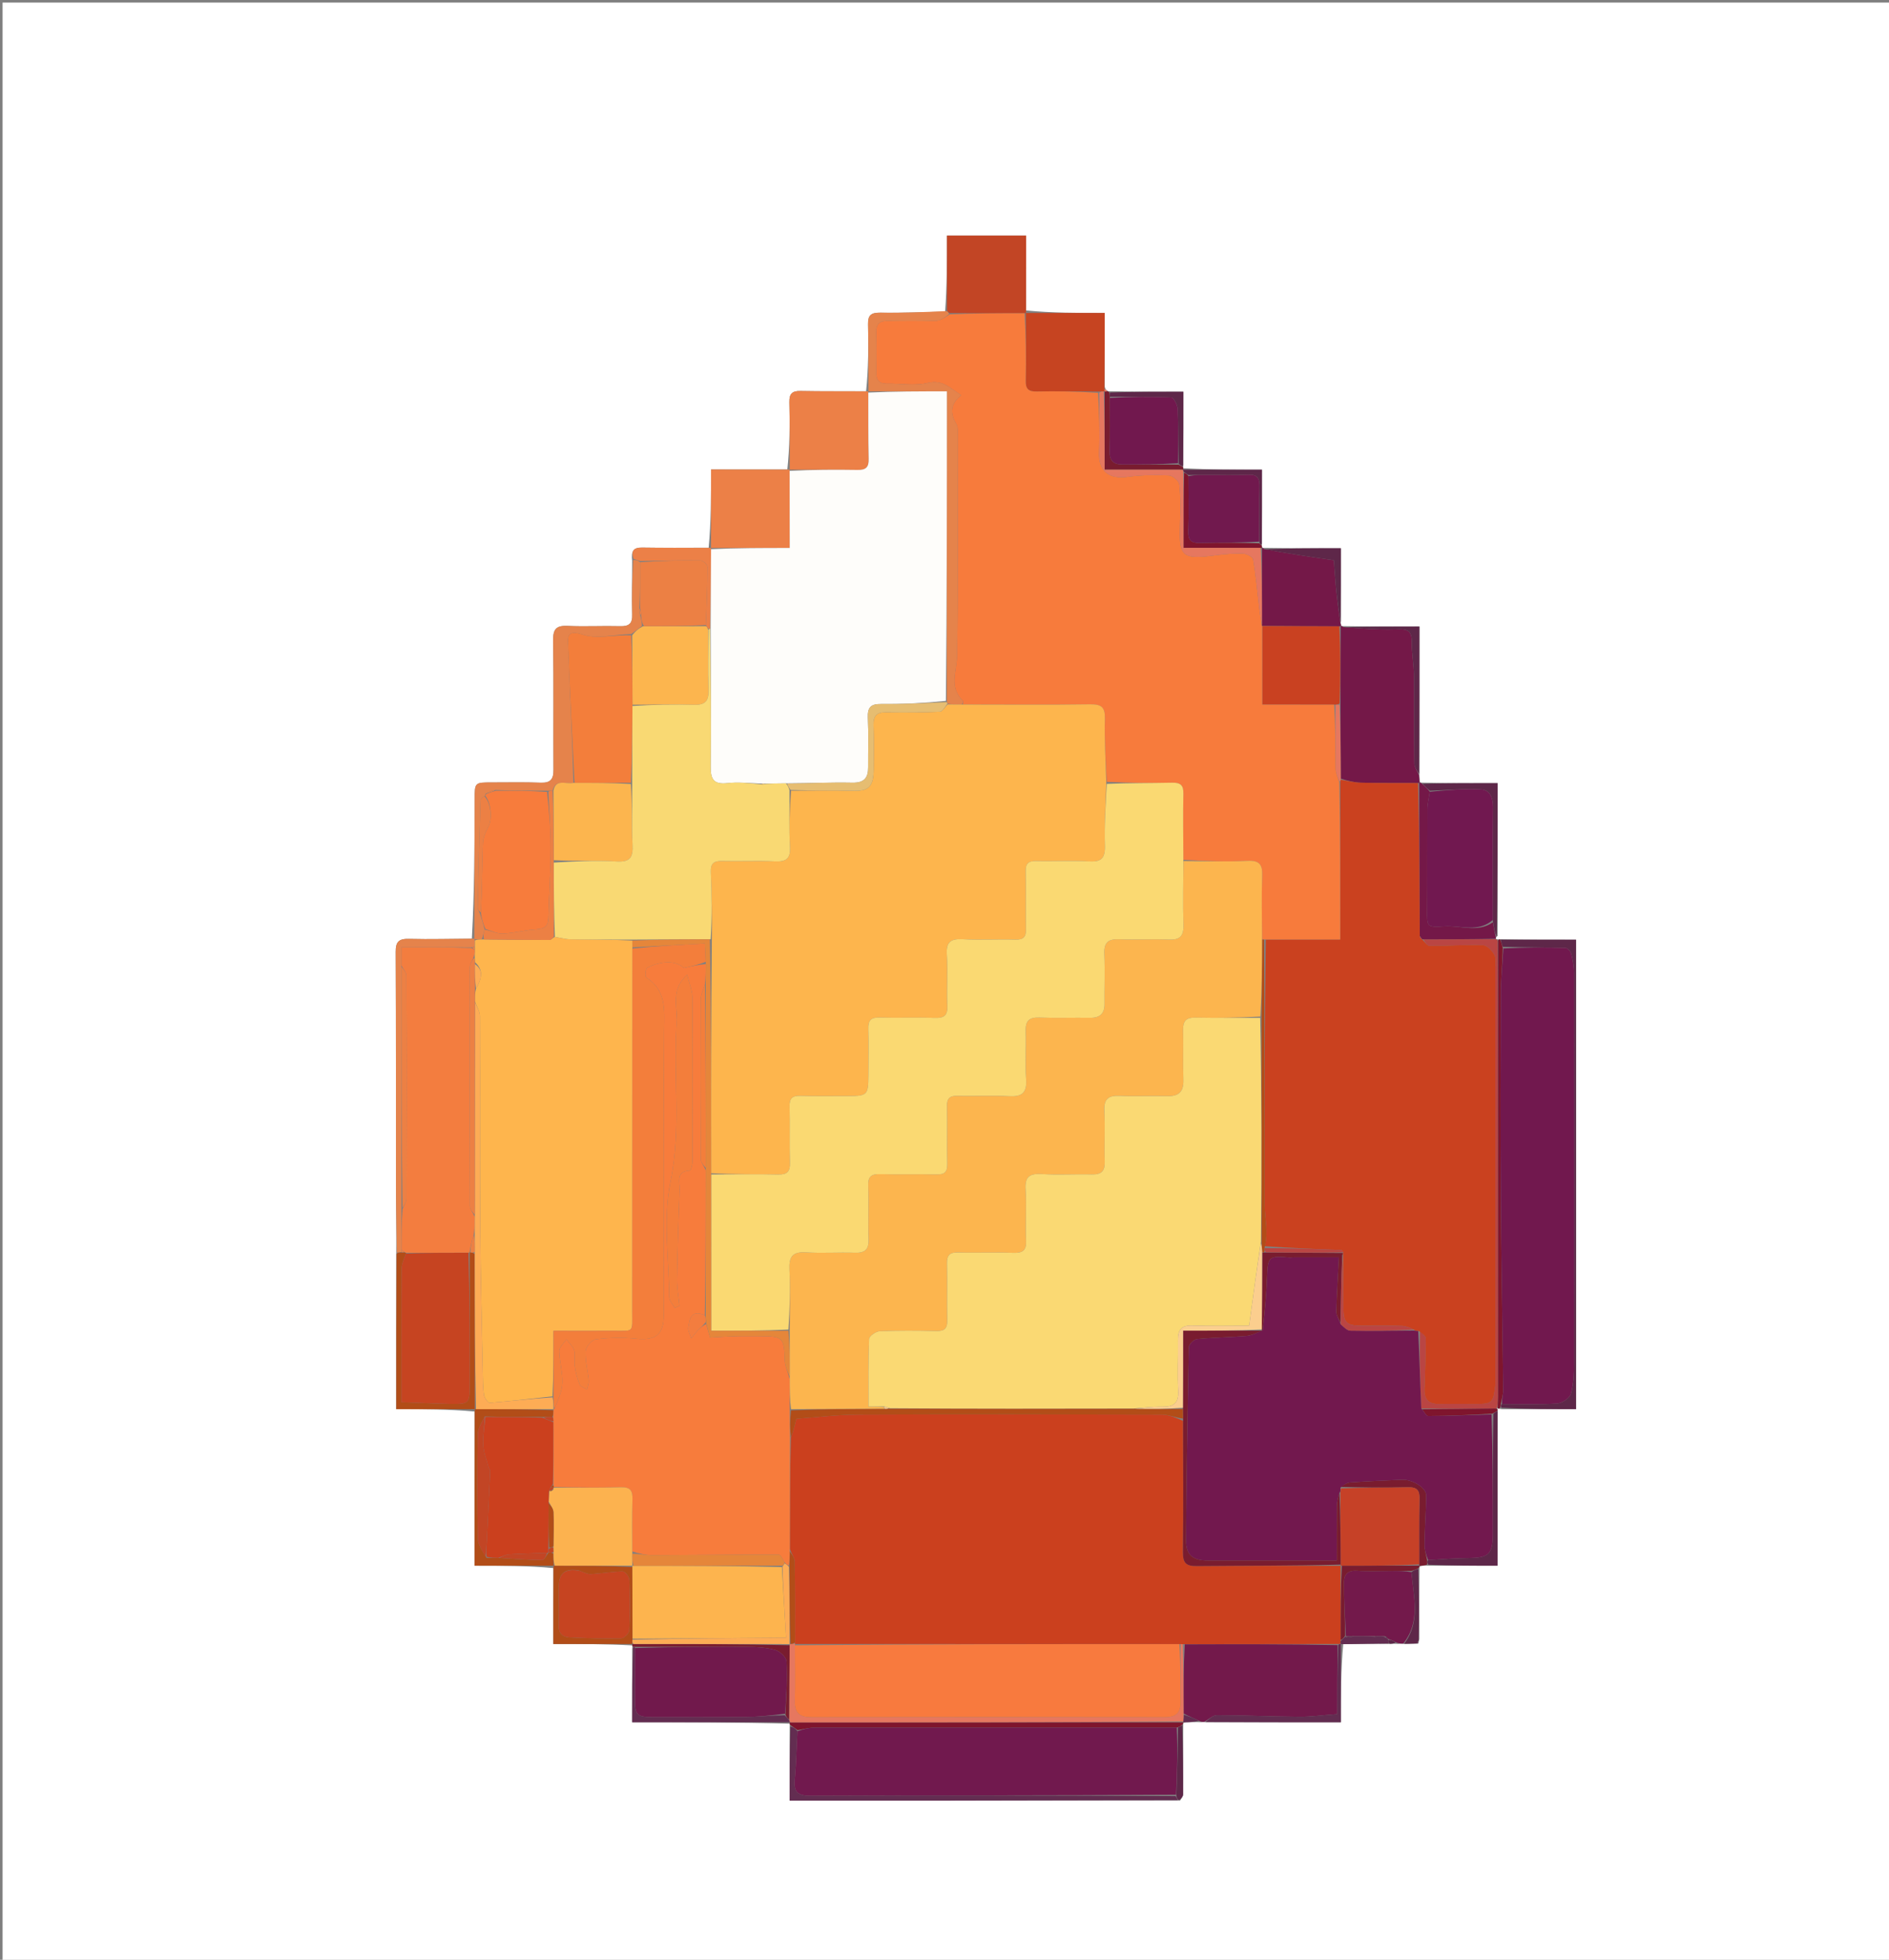 <?xml version="1.0" encoding="UTF-8"?>
<svg xmlns="http://www.w3.org/2000/svg" xmlns:xlink="http://www.w3.org/1999/xlink" width="80px" height="83px" viewBox="0 0 80 83" version="1.1">
<rect x="0" y="0" width="80" height="83" fill="#808080" stroke="none"/>
<g id="surface1">
<path style=" stroke:none;fill-rule:nonzero;fill:rgb(100%,100%,100%);fill-opacity:1;" d="M 43.109 83.109 C 28.742 83.109 14.426 83.109 0.109 83.109 C 0.109 55.445 0.109 27.777 0.109 0.109 C 26.777 0.109 53.445 0.109 80.109 0.109 C 80.109 27.777 80.109 55.445 80.109 83.109 C 67.797 83.109 55.48 83.109 43.109 83.109 M 58.887 69.621 C 58.965 69.613 59.039 69.609 59.191 69.621 C 59.273 69.613 59.352 69.609 59.508 69.625 C 59.672 69.617 59.84 69.609 60.059 69.613 C 60.066 69.582 60.078 69.551 60.109 69.418 C 60.105 68.422 60.102 67.422 60.117 66.375 C 60.117 66.355 60.117 66.336 60.199 66.316 C 60.281 66.305 60.363 66.297 60.547 66.309 C 61.5 66.309 62.453 66.309 63.422 66.309 C 63.422 64.082 63.422 61.922 63.43 59.691 C 63.418 59.672 63.402 59.656 63.391 59.633 C 63.391 59.633 63.402 59.625 63.457 59.668 C 63.48 59.66 63.504 59.656 63.617 59.68 C 64.664 59.68 65.711 59.68 66.746 59.68 C 66.746 53.004 66.746 46.406 66.746 39.797 C 65.66 39.797 64.609 39.797 63.5 39.777 C 63.48 39.785 63.461 39.789 63.398 39.777 C 63.398 39.777 63.348 39.777 63.348 39.734 C 63.348 39.734 63.348 39.691 63.426 39.637 C 63.426 37.48 63.426 35.328 63.426 33.168 C 62.328 33.168 61.277 33.168 60.18 33.145 C 60.18 33.145 60.125 33.141 60.121 33.062 C 60.113 32.984 60.105 32.906 60.113 32.723 C 60.113 30.664 60.113 28.602 60.113 26.535 C 58.992 26.535 57.941 26.535 56.848 26.516 C 56.848 26.516 56.793 26.512 56.793 26.457 C 56.793 26.457 56.77 26.406 56.785 26.305 C 56.785 25.289 56.785 24.27 56.785 23.219 C 55.676 23.219 54.617 23.219 53.504 23.203 C 53.484 23.203 53.465 23.207 53.445 23.152 C 53.441 23.133 53.434 23.113 53.445 22.992 C 53.445 21.969 53.445 20.945 53.445 19.891 C 52.297 19.891 51.211 19.891 50.117 19.832 C 50.109 19.816 50.102 19.797 50.117 19.676 C 50.117 18.652 50.117 17.629 50.117 16.59 C 49.031 16.59 48.016 16.59 46.945 16.57 C 46.926 16.57 46.906 16.566 46.859 16.527 C 46.836 16.5 46.812 16.484 46.785 16.371 C 46.785 15.348 46.785 14.324 46.785 13.254 C 45.625 13.254 44.539 13.254 43.457 13.148 C 43.457 12.09 43.457 11.035 43.457 9.977 C 42.293 9.977 41.215 9.977 40.105 9.977 C 40.105 11.062 40.105 12.109 40.027 13.199 C 39.109 13.219 38.191 13.258 37.277 13.242 C 36.891 13.238 36.754 13.348 36.762 13.73 C 36.781 14.68 36.777 15.629 36.68 16.57 C 35.754 16.566 34.832 16.578 33.906 16.559 C 33.551 16.551 33.422 16.672 33.43 17.031 C 33.453 17.988 33.445 18.941 33.344 19.883 C 32.285 19.883 31.223 19.883 30.113 19.883 C 30.113 21.051 30.113 22.133 30.012 23.195 C 29.07 23.195 28.129 23.207 27.188 23.191 C 26.828 23.188 26.723 23.328 26.773 23.754 C 26.773 24.508 26.754 25.266 26.773 26.02 C 26.789 26.414 26.637 26.531 26.258 26.52 C 25.52 26.5 24.777 26.543 24.039 26.508 C 23.543 26.484 23.418 26.656 23.426 27.137 C 23.453 28.957 23.43 30.781 23.441 32.602 C 23.445 33.004 23.312 33.164 22.895 33.148 C 22.211 33.121 21.527 33.137 20.84 33.137 C 20.102 33.137 20.105 33.137 20.102 33.844 C 20.098 35.812 20.09 37.785 19.984 39.754 C 19.098 39.758 18.211 39.785 17.328 39.762 C 16.891 39.75 16.754 39.879 16.758 40.32 C 16.773 43.648 16.766 46.973 16.77 50.297 C 16.773 51.215 16.793 52.133 16.781 53.152 C 16.781 55.316 16.781 57.477 16.781 59.68 C 17.938 59.68 19.027 59.68 20.098 59.781 C 20.098 61.945 20.098 64.105 20.098 66.309 C 21.273 66.309 22.359 66.309 23.434 66.41 C 23.434 67.469 23.434 68.531 23.434 69.625 C 24.609 69.625 25.695 69.625 26.773 69.684 C 26.777 69.703 26.785 69.723 26.773 69.844 C 26.773 70.867 26.773 71.891 26.773 72.941 C 29.043 72.941 31.242 72.941 33.438 73 C 33.445 73.02 33.453 73.039 33.441 73.16 C 33.441 74.184 33.441 75.207 33.441 76.258 C 35.602 76.258 37.691 76.258 39.781 76.258 C 43.148 76.254 46.52 76.246 49.984 76.25 C 50.027 76.168 50.105 76.082 50.105 75.996 C 50.109 75.02 50.102 74.039 50.113 73 C 50.113 72.98 50.113 72.961 50.211 72.945 C 50.398 72.938 50.59 72.926 50.852 72.938 C 50.898 72.934 50.949 72.926 51.102 72.941 C 52.98 72.941 54.859 72.941 56.785 72.941 C 56.785 71.797 56.785 70.715 56.887 69.633 C 57.527 69.621 58.168 69.613 58.887 69.621 Z M 58.887 69.621 "/>
<path style=" stroke:none;fill-rule:nonzero;fill:rgb(45.49%,9.412%,28.235%);fill-opacity:1;" d="M 56.793 26.512 C 56.793 26.512 56.848 26.516 56.898 26.559 C 57.652 26.621 58.359 26.676 59.066 26.656 C 59.48 26.645 59.797 26.602 59.789 27.172 C 59.785 27.66 59.879 28.152 59.883 28.641 C 59.898 29.871 59.879 31.102 59.898 32.332 C 59.898 32.496 60.027 32.66 60.094 32.828 C 60.105 32.906 60.113 32.984 60.117 33.105 C 60.117 33.152 60.105 33.16 60.055 33.164 C 59.215 33.16 58.422 33.168 57.637 33.148 C 57.352 33.141 57.066 33.066 56.781 32.977 C 56.777 31.902 56.77 30.875 56.77 29.797 C 56.773 28.672 56.773 27.602 56.777 26.523 C 56.781 26.52 56.793 26.512 56.793 26.512 Z M 56.793 26.512 "/>
<path style=" stroke:none;fill-rule:nonzero;fill:rgb(45.098%,9.804%,29.412%);fill-opacity:1;" d="M 51 72.922 C 50.949 72.926 50.898 72.934 50.809 72.891 C 50.555 72.766 50.344 72.691 50.125 72.566 C 50.121 71.559 50.121 70.602 50.176 69.641 C 52.371 69.633 54.52 69.629 56.648 69.672 C 56.633 70.66 56.633 71.605 56.633 72.594 C 56 72.641 55.516 72.711 55.031 72.707 C 53.867 72.699 52.707 72.645 51.547 72.641 C 51.363 72.641 51.18 72.824 51 72.922 Z M 51 72.922 "/>
<path style=" stroke:none;fill-rule:nonzero;fill:rgb(76.078%,27.059%,14.51%);fill-opacity:1;" d="M 40.105 13.152 C 40.105 12.109 40.105 11.062 40.105 9.977 C 41.215 9.977 42.293 9.977 43.457 9.977 C 43.457 11.035 43.457 12.09 43.453 13.203 C 43.449 13.258 43.441 13.266 43.391 13.266 C 42.301 13.266 41.266 13.27 40.203 13.258 C 40.152 13.215 40.129 13.184 40.105 13.152 Z M 40.105 13.152 "/>
<path style=" stroke:none;fill-rule:nonzero;fill:rgb(92.549%,50.196%,27.843%);fill-opacity:1;" d="M 30.113 23.215 C 30.113 22.133 30.113 21.051 30.113 19.883 C 31.223 19.883 32.285 19.883 33.395 19.887 C 33.445 19.895 33.441 19.891 33.441 19.941 C 33.445 21.047 33.445 22.102 33.445 23.207 C 32.273 23.207 31.191 23.207 30.109 23.207 C 30.109 23.211 30.113 23.215 30.113 23.215 Z M 30.113 23.215 "/>
<path style=" stroke:none;fill-rule:nonzero;fill:rgb(77.647%,26.667%,12.941%);fill-opacity:1;" d="M 43.449 13.254 C 44.539 13.254 45.625 13.254 46.785 13.254 C 46.785 14.324 46.785 15.348 46.773 16.449 C 46.77 16.547 46.773 16.562 46.777 16.578 C 46.777 16.578 46.781 16.578 46.742 16.578 C 46.656 16.578 46.605 16.586 46.504 16.586 C 45.605 16.578 44.758 16.562 43.914 16.582 C 43.559 16.59 43.43 16.48 43.438 16.117 C 43.461 15.168 43.445 14.215 43.441 13.266 C 43.441 13.266 43.449 13.258 43.449 13.254 Z M 43.449 13.254 "/>
<path style=" stroke:none;fill-rule:nonzero;fill:rgb(92.549%,50.196%,27.843%);fill-opacity:1;" d="M 33.445 19.895 C 33.445 18.941 33.453 17.988 33.43 17.031 C 33.422 16.672 33.551 16.551 33.906 16.559 C 34.832 16.578 35.754 16.566 36.73 16.574 C 36.777 16.578 36.773 16.574 36.773 16.625 C 36.777 17.594 36.766 18.512 36.789 19.426 C 36.801 19.793 36.668 19.91 36.312 19.902 C 35.355 19.887 34.398 19.891 33.441 19.891 C 33.441 19.891 33.445 19.895 33.445 19.895 Z M 33.445 19.895 "/>
<path style=" stroke:none;fill-rule:nonzero;fill:rgb(45.49%,9.412%,28.235%);fill-opacity:1;" d="M 56.77 26.406 C 56.77 26.406 56.793 26.457 56.793 26.484 C 56.793 26.512 56.781 26.52 56.727 26.523 C 55.598 26.523 54.527 26.516 53.453 26.508 C 53.449 26.508 53.441 26.512 53.445 26.461 C 53.445 25.344 53.445 24.273 53.445 23.207 C 53.445 23.207 53.445 23.211 53.445 23.211 C 53.465 23.207 53.484 23.203 53.539 23.254 C 54.5 23.438 55.426 23.574 56.488 23.727 C 56.52 24.125 56.551 24.621 56.602 25.117 C 56.645 25.547 56.711 25.977 56.77 26.406 Z M 56.77 26.406 "/>
<path style=" stroke:none;fill-rule:nonzero;fill:rgb(89.804%,51.373%,29.412%);fill-opacity:1;" d="M 40.066 13.176 C 40.129 13.184 40.152 13.215 40.195 13.301 C 40.027 13.434 39.844 13.574 39.656 13.582 C 38.973 13.609 38.289 13.602 37.605 13.59 C 37.25 13.582 37.098 13.719 37.105 14.078 C 37.121 14.648 37.117 15.219 37.109 15.785 C 37.102 16.113 37.242 16.254 37.57 16.25 C 38.145 16.238 38.742 16.352 39.285 16.219 C 39.926 16.062 40.242 16.449 40.707 16.738 C 40.238 17.109 40.227 17.508 40.504 17.965 C 40.578 18.09 40.555 18.285 40.555 18.449 C 40.555 21.559 40.582 24.664 40.531 27.77 C 40.52 28.434 40.176 29.094 40.773 29.672 C 40.801 29.695 40.777 29.777 40.73 29.836 C 40.5 29.836 40.316 29.836 40.125 29.801 C 40.113 29.754 40.105 29.734 40.098 29.664 C 40.102 25.293 40.102 20.973 40.102 16.574 C 38.945 16.574 37.859 16.574 36.773 16.574 C 36.773 16.574 36.777 16.578 36.781 16.578 C 36.777 15.629 36.781 14.68 36.762 13.73 C 36.754 13.348 36.891 13.238 37.277 13.242 C 38.191 13.258 39.109 13.219 40.066 13.176 Z M 40.066 13.176 "/>
<path style=" stroke:none;fill-rule:nonzero;fill:rgb(89.804%,51.373%,29.412%);fill-opacity:1;" d="M 20.086 39.754 C 20.09 37.785 20.098 35.812 20.102 33.844 C 20.105 33.137 20.102 33.137 20.84 33.137 C 21.527 33.137 22.211 33.121 22.895 33.148 C 23.312 33.164 23.445 33.004 23.441 32.602 C 23.43 30.781 23.453 28.957 23.426 27.137 C 23.418 26.656 23.543 26.484 24.039 26.508 C 24.777 26.543 25.52 26.5 26.258 26.52 C 26.637 26.531 26.789 26.414 26.773 26.02 C 26.754 25.266 26.773 24.508 26.816 23.719 C 26.941 23.711 27.023 23.734 27.109 23.812 C 27.109 24.496 27.109 25.121 27.078 25.766 C 27.07 25.883 27.09 25.984 27.125 26.117 C 27.168 26.273 27.195 26.395 27.18 26.52 C 27.016 26.633 26.895 26.746 26.727 26.855 C 26.008 26.875 25.273 27.07 24.672 26.871 C 23.941 26.629 24.051 27.07 24.062 27.391 C 24.133 29.312 24.238 31.234 24.285 33.156 C 23.949 33.219 23.535 32.973 23.402 33.488 C 23.316 33.488 23.27 33.488 23.168 33.488 C 22.41 33.488 21.707 33.488 20.977 33.457 C 20.82 33.484 20.688 33.539 20.555 33.625 C 20.555 33.672 20.555 33.691 20.512 33.719 C 20.426 33.781 20.348 33.836 20.348 33.895 C 20.301 35.41 20.262 36.926 20.23 38.441 C 20.227 38.52 20.297 38.602 20.336 38.723 C 20.41 38.957 20.48 39.152 20.523 39.371 C 20.477 39.523 20.461 39.652 20.402 39.785 C 20.277 39.789 20.195 39.789 20.105 39.777 C 20.098 39.77 20.086 39.754 20.086 39.754 Z M 20.086 39.754 "/>
<path style=" stroke:none;fill-rule:nonzero;fill:rgb(45.098%,9.804%,29.412%);fill-opacity:1;" d="M 59.43 69.605 C 59.352 69.609 59.273 69.613 59.145 69.566 C 58.988 69.48 58.883 69.441 58.777 69.406 C 58.777 69.406 58.777 69.406 58.766 69.383 C 58.73 69.328 58.703 69.309 58.625 69.297 C 58.5 69.297 58.418 69.297 58.305 69.297 C 58.277 69.297 58.223 69.301 58.172 69.297 C 57.859 69.297 57.598 69.297 57.293 69.297 C 57.168 69.297 57.082 69.301 57 69.301 C 57 69.297 57 69.297 56.996 69.25 C 56.961 68.461 56.914 67.719 56.918 66.977 C 56.922 66.684 57.098 66.496 57.461 66.523 C 57.957 66.559 58.453 66.531 58.949 66.531 C 59.227 66.531 59.5 66.531 59.777 66.582 C 59.867 67.645 60.168 68.684 59.43 69.605 Z M 59.43 69.605 "/>
<path style=" stroke:none;fill-rule:nonzero;fill:rgb(72.941%,27.059%,26.275%);fill-opacity:1;" d="M 63.402 59.625 C 63.402 59.625 63.391 59.633 63.332 59.648 C 62.258 59.668 61.238 59.676 60.191 59.648 C 60.137 58.539 60.117 57.461 60.137 56.379 C 60.25 56.484 60.383 56.586 60.383 56.691 C 60.379 57.406 60.355 58.121 60.328 58.836 C 60.312 59.285 60.523 59.473 60.969 59.461 C 61.465 59.449 61.965 59.461 62.465 59.461 C 63.188 59.461 63.238 59.418 63.324 58.703 C 63.34 58.574 63.332 58.445 63.332 58.316 C 63.332 52.535 63.332 46.758 63.328 40.977 C 63.328 40.793 63.375 40.574 63.289 40.438 C 63.188 40.262 62.977 40.035 62.805 40.027 C 62.051 40.004 61.293 40.062 60.539 40.059 C 60.438 40.059 60.336 39.879 60.285 39.785 C 61.34 39.781 62.344 39.777 63.348 39.777 C 63.348 39.777 63.398 39.777 63.422 39.836 C 63.445 46.309 63.445 52.719 63.445 59.133 C 63.445 59.297 63.418 59.461 63.402 59.625 Z M 63.402 59.625 "/>
<path style=" stroke:none;fill-rule:nonzero;fill:rgb(38.824%,17.647%,31.765%);fill-opacity:1;" d="M 49.887 76.238 C 46.52 76.246 43.148 76.254 39.781 76.258 C 37.691 76.258 35.602 76.258 33.441 76.258 C 33.441 75.207 33.441 74.184 33.477 73.121 C 33.605 73.148 33.691 73.211 33.773 73.32 C 33.73 74.023 33.723 74.684 33.66 75.34 C 33.605 75.883 33.762 76.055 34.348 76.051 C 39.492 76.027 44.633 76.039 49.789 76.066 C 49.828 76.141 49.859 76.188 49.887 76.238 Z M 49.887 76.238 "/>
<path style=" stroke:none;fill-rule:nonzero;fill:rgb(36.863%,15.294%,28.627%);fill-opacity:1;" d="M 63.555 39.797 C 64.609 39.797 65.66 39.797 66.746 39.797 C 66.746 46.406 66.746 53.004 66.746 59.68 C 65.711 59.68 64.664 59.68 63.582 59.617 C 63.551 59.523 63.555 59.492 63.613 59.461 C 64.422 59.461 65.184 59.488 65.941 59.441 C 66.152 59.426 66.473 59.215 66.527 59.031 C 66.645 58.617 66.66 58.164 66.66 57.727 C 66.668 52.219 66.668 46.711 66.66 41.203 C 66.66 40.934 66.609 40.656 66.543 40.395 C 66.52 40.293 66.387 40.145 66.301 40.145 C 65.422 40.121 64.547 40.121 63.641 40.098 C 63.594 39.98 63.574 39.891 63.555 39.797 Z M 63.555 39.797 "/>
<path style=" stroke:none;fill-rule:nonzero;fill:rgb(89.804%,51.373%,29.412%);fill-opacity:1;" d="M 16.805 53.051 C 16.793 52.133 16.773 51.215 16.77 50.297 C 16.766 46.973 16.773 43.648 16.758 40.32 C 16.754 39.879 16.891 39.75 17.328 39.762 C 18.211 39.785 19.098 39.758 20.035 39.754 C 20.086 39.754 20.098 39.77 20.105 39.82 C 20.109 39.953 20.109 40.035 20.082 40.117 C 20.055 40.117 20 40.121 19.949 40.121 C 18.957 40.117 18.012 40.117 17 40.117 C 17 40.426 17 40.656 17 40.941 C 17 44.387 17 47.777 17 51.223 C 17.004 51.828 17.004 52.383 17.004 52.961 C 17 52.984 17 53.031 16.969 53.035 C 16.891 53.043 16.848 53.047 16.805 53.051 Z M 16.805 53.051 "/>
<path style=" stroke:none;fill-rule:nonzero;fill:rgb(69.804%,30.196%,9.412%);fill-opacity:1;" d="M 16.793 53.102 C 16.848 53.047 16.891 53.043 16.996 53.043 C 17.055 53.043 17.109 53.039 17.133 53.043 C 17.16 53.047 17.215 53.059 17.191 53.09 C 17.109 53.324 17.008 53.527 17.008 53.727 C 16.992 55.309 17 56.891 17 58.477 C 17 58.746 17 59.016 17 59.383 C 17.746 59.41 18.422 59.445 19.098 59.457 C 19.855 59.465 19.891 59.426 19.891 58.691 C 19.891 56.816 19.891 54.938 19.891 53.055 C 19.891 53.047 19.887 53.035 19.922 53.039 C 20.004 53.051 20.051 53.059 20.102 53.113 C 20.109 55.336 20.109 57.508 20.109 59.68 C 20.113 59.68 20.113 59.68 20.113 59.68 C 19.027 59.68 17.938 59.68 16.781 59.68 C 16.781 57.477 16.781 55.316 16.793 53.102 Z M 16.793 53.102 "/>
<path style=" stroke:none;fill-rule:nonzero;fill:rgb(45.49%,9.412%,28.235%);fill-opacity:1;" d="M 63.348 39.758 C 62.344 39.777 61.34 39.781 60.281 39.781 C 60.227 39.781 60.223 39.777 60.211 39.758 C 60.18 39.711 60.156 39.691 60.121 39.629 C 60.113 37.438 60.109 35.301 60.105 33.16 C 60.105 33.16 60.117 33.152 60.121 33.145 C 60.125 33.141 60.18 33.145 60.219 33.188 C 60.355 33.312 60.457 33.398 60.551 33.531 C 60.512 33.812 60.449 34.047 60.449 34.277 C 60.441 35.691 60.453 37.102 60.441 38.516 C 60.434 39.258 60.418 39.277 61.18 39.23 C 61.863 39.188 62.586 39.512 63.223 39.059 C 63.266 39.297 63.305 39.496 63.348 39.691 C 63.348 39.691 63.348 39.734 63.348 39.758 Z M 63.348 39.758 "/>
<path style=" stroke:none;fill-rule:nonzero;fill:rgb(49.804%,8.235%,17.647%);fill-opacity:1;" d="M 33.777 73.273 C 33.691 73.211 33.605 73.148 33.488 73.07 C 33.453 73.039 33.445 73.02 33.441 72.973 C 33.441 72.945 33.445 72.945 33.496 72.945 C 39.07 72.945 44.59 72.945 50.113 72.945 C 50.113 72.945 50.113 72.938 50.113 72.938 C 50.113 72.961 50.113 72.98 50.078 73.039 C 49.992 73.109 49.941 73.137 49.836 73.164 C 44.684 73.164 39.578 73.164 34.477 73.168 C 34.246 73.168 34.012 73.238 33.777 73.273 Z M 33.777 73.273 "/>
<path style=" stroke:none;fill-rule:nonzero;fill:rgb(69.804%,30.196%,9.412%);fill-opacity:1;" d="M 23.449 66.309 C 22.359 66.309 21.273 66.309 20.098 66.309 C 20.098 64.105 20.098 61.945 20.105 59.73 C 20.113 59.68 20.113 59.68 20.164 59.68 C 21.289 59.68 22.367 59.68 23.441 59.723 C 23.438 59.844 23.434 59.926 23.395 60.004 C 23.242 60.004 23.121 60.008 22.949 60.012 C 22.117 60.012 21.336 60.012 20.531 59.988 C 20.41 60.227 20.238 60.484 20.234 60.746 C 20.207 62.215 20.203 63.688 20.238 65.156 C 20.242 65.43 20.445 65.703 20.605 65.977 C 20.805 65.977 20.957 65.977 21.156 65.98 C 21.789 66.02 22.379 66.066 22.965 66.074 C 23.051 66.074 23.137 65.871 23.223 65.762 C 23.223 65.758 23.223 65.758 23.258 65.758 C 23.34 65.758 23.387 65.762 23.438 65.805 C 23.441 66.004 23.441 66.16 23.445 66.312 C 23.445 66.309 23.449 66.309 23.449 66.309 Z M 23.449 66.309 "/>
<path style=" stroke:none;fill-rule:nonzero;fill:rgb(69.804%,30.196%,9.412%);fill-opacity:1;" d="M 26.785 69.625 C 25.695 69.625 24.609 69.625 23.434 69.625 C 23.434 68.531 23.434 67.469 23.441 66.359 C 23.449 66.309 23.445 66.309 23.496 66.309 C 24.625 66.309 25.703 66.309 26.781 66.363 C 26.781 67.41 26.785 68.406 26.785 69.441 C 26.777 69.527 26.777 69.578 26.777 69.625 C 26.781 69.625 26.785 69.625 26.785 69.625 M 24.508 66.512 C 23.965 66.414 23.68 66.613 23.668 67.125 C 23.656 67.695 23.68 68.266 23.66 68.836 C 23.648 69.176 23.832 69.328 24.113 69.344 C 24.844 69.383 25.574 69.402 26.305 69.387 C 26.43 69.387 26.645 69.172 26.648 69.051 C 26.684 68.332 26.68 67.613 26.652 66.898 C 26.648 66.773 26.469 66.551 26.371 66.551 C 25.922 66.559 25.469 66.641 25.02 66.664 C 24.875 66.672 24.727 66.586 24.508 66.512 Z M 24.508 66.512 "/>
<path style=" stroke:none;fill-rule:nonzero;fill:rgb(36.863%,15.294%,28.627%);fill-opacity:1;" d="M 63.422 59.758 C 63.422 61.922 63.422 64.082 63.422 66.309 C 62.453 66.309 61.5 66.309 60.492 66.266 C 60.441 66.176 60.441 66.133 60.484 66.07 C 61.098 66.027 61.664 65.992 62.234 65.984 C 63.047 65.973 63.223 65.805 63.223 64.973 C 63.223 63.281 63.223 61.594 63.246 59.871 C 63.32 59.812 63.371 59.785 63.422 59.758 Z M 63.422 59.758 "/>
<path style=" stroke:none;fill-rule:nonzero;fill:rgb(49.804%,8.235%,17.647%);fill-opacity:1;" d="M 63.559 59.461 C 63.555 59.492 63.551 59.523 63.535 59.602 C 63.504 59.656 63.48 59.66 63.43 59.645 C 63.418 59.461 63.445 59.297 63.445 59.133 C 63.445 52.719 63.445 46.309 63.441 39.848 C 63.461 39.789 63.48 39.785 63.527 39.785 C 63.574 39.891 63.594 39.98 63.641 40.145 C 63.633 40.797 63.566 41.383 63.562 41.965 C 63.551 44.887 63.543 47.809 63.562 50.727 C 63.578 53.441 63.633 56.156 63.66 58.871 C 63.664 59.066 63.594 59.262 63.559 59.461 Z M 63.559 59.461 "/>
<path style=" stroke:none;fill-rule:nonzero;fill:rgb(36.863%,15.294%,28.627%);fill-opacity:1;" d="M 60.555 33.488 C 60.457 33.398 60.355 33.312 60.242 33.195 C 61.277 33.168 62.328 33.168 63.426 33.168 C 63.426 35.328 63.426 37.48 63.387 39.664 C 63.305 39.496 63.266 39.297 63.223 39.004 C 63.223 37.332 63.211 35.75 63.23 34.172 C 63.234 33.781 63.094 33.457 62.73 33.434 C 62.008 33.395 61.281 33.465 60.555 33.488 Z M 60.555 33.488 "/>
<path style=" stroke:none;fill-rule:nonzero;fill:rgb(38.824%,17.647%,31.765%);fill-opacity:1;" d="M 51.051 72.93 C 51.18 72.824 51.363 72.641 51.547 72.641 C 52.707 72.645 53.867 72.699 55.031 72.707 C 55.516 72.711 56 72.641 56.633 72.594 C 56.633 71.605 56.633 70.66 56.676 69.668 C 56.719 69.621 56.773 69.621 56.773 69.625 C 56.777 69.629 56.785 69.633 56.785 69.633 C 56.785 70.715 56.785 71.797 56.785 72.941 C 54.859 72.941 52.98 72.941 51.051 72.93 Z M 51.051 72.93 "/>
<path style=" stroke:none;fill-rule:nonzero;fill:rgb(36.863%,15.294%,28.627%);fill-opacity:1;" d="M 60.102 32.773 C 60.027 32.66 59.898 32.496 59.898 32.332 C 59.879 31.102 59.898 29.871 59.883 28.641 C 59.879 28.152 59.785 27.66 59.789 27.172 C 59.797 26.602 59.48 26.645 59.066 26.656 C 58.359 26.676 57.652 26.621 56.922 26.566 C 57.941 26.535 58.992 26.535 60.113 26.535 C 60.113 28.602 60.113 30.664 60.102 32.773 Z M 60.102 32.773 "/>
<path style=" stroke:none;fill-rule:nonzero;fill:rgb(92.549%,50.196%,27.843%);fill-opacity:1;" d="M 27.109 23.762 C 27.023 23.734 26.941 23.711 26.828 23.668 C 26.723 23.328 26.828 23.188 27.188 23.191 C 28.129 23.207 29.07 23.195 30.062 23.203 C 30.113 23.215 30.109 23.211 30.113 23.258 C 30.109 24.418 30.102 25.523 30.07 26.629 C 30.047 26.629 30 26.633 29.988 26.609 C 29.953 26.555 29.922 26.531 29.895 26.473 C 29.926 25.621 29.961 24.812 29.961 24.004 C 29.965 23.91 29.77 23.738 29.664 23.738 C 28.812 23.727 27.961 23.75 27.109 23.762 Z M 27.109 23.762 "/>
<path style=" stroke:none;fill-rule:nonzero;fill:rgb(38.824%,17.647%,31.765%);fill-opacity:1;" d="M 33.438 72.941 C 31.242 72.941 29.043 72.941 26.773 72.941 C 26.773 71.891 26.773 70.867 26.809 69.793 C 26.84 69.742 26.891 69.746 26.891 69.797 C 26.891 70.547 26.887 71.246 26.891 71.945 C 26.891 72.633 26.973 72.719 27.648 72.723 C 28.961 72.723 30.273 72.73 31.59 72.715 C 32.133 72.711 32.676 72.648 33.23 72.641 C 33.301 72.723 33.363 72.773 33.43 72.859 C 33.441 72.906 33.441 72.926 33.445 72.945 C 33.445 72.945 33.441 72.945 33.438 72.941 Z M 33.438 72.941 "/>
<path style=" stroke:none;fill-rule:nonzero;fill:rgb(36.863%,15.294%,28.627%);fill-opacity:1;" d="M 56.777 26.355 C 56.711 25.977 56.645 25.547 56.602 25.117 C 56.551 24.621 56.52 24.125 56.488 23.727 C 55.426 23.574 54.5 23.438 53.566 23.262 C 54.617 23.219 55.676 23.219 56.785 23.219 C 56.785 24.27 56.785 25.289 56.777 26.355 Z M 56.777 26.355 "/>
<path style=" stroke:none;fill-rule:nonzero;fill:rgb(47.451%,10.98%,18.431%);fill-opacity:1;" d="M 60.441 66.09 C 60.441 66.133 60.441 66.176 60.441 66.254 C 60.363 66.297 60.281 66.305 60.156 66.312 C 60.113 66.312 60.105 66.305 60.105 66.254 C 60.109 65.301 60.094 64.398 60.117 63.5 C 60.129 63.121 60.02 62.977 59.621 62.988 C 58.68 63.012 57.734 62.996 56.77 62.973 C 56.895 62.891 57.035 62.793 57.184 62.781 C 57.914 62.73 58.645 62.699 59.375 62.668 C 59.832 62.652 60.406 63.012 60.402 63.336 C 60.395 64.027 60.336 64.715 60.328 65.406 C 60.324 65.633 60.402 65.863 60.441 66.09 Z M 60.441 66.09 "/>
<path style=" stroke:none;fill-rule:nonzero;fill:rgb(47.451%,10.98%,18.431%);fill-opacity:1;" d="M 46.887 16.566 C 46.906 16.566 46.926 16.57 46.973 16.613 C 47 16.707 47.004 16.754 47 16.852 C 47 17.633 47.016 18.367 46.992 19.098 C 46.98 19.5 47.148 19.672 47.535 19.672 C 48.32 19.668 49.105 19.668 49.914 19.68 C 49.996 19.719 50.047 19.75 50.098 19.777 C 50.102 19.797 50.109 19.816 50.117 19.863 C 50.117 19.891 50.113 19.891 50.059 19.891 C 48.945 19.891 47.887 19.891 46.781 19.891 C 46.781 18.734 46.781 17.656 46.781 16.578 C 46.781 16.578 46.777 16.578 46.809 16.582 C 46.852 16.582 46.871 16.574 46.887 16.566 Z M 46.887 16.566 "/>
<path style=" stroke:none;fill-rule:nonzero;fill:rgb(36.863%,15.294%,28.627%);fill-opacity:1;" d="M 50.105 19.727 C 50.047 19.75 49.996 19.719 49.914 19.629 C 49.891 18.816 49.906 18.066 49.875 17.32 C 49.867 17.145 49.703 16.836 49.602 16.832 C 48.738 16.789 47.871 16.801 47.004 16.801 C 47.004 16.754 47 16.707 47 16.625 C 48.016 16.59 49.031 16.59 50.117 16.59 C 50.117 17.629 50.117 18.652 50.105 19.727 Z M 50.105 19.727 "/>
<path style=" stroke:none;fill-rule:nonzero;fill:rgb(49.804%,8.235%,17.647%);fill-opacity:1;" d="M 53.43 23.094 C 53.434 23.113 53.441 23.133 53.445 23.18 C 53.445 23.211 53.445 23.207 53.391 23.207 C 52.277 23.203 51.219 23.203 50.121 23.203 C 50.121 22.09 50.121 21.047 50.148 20.02 C 50.23 20.059 50.281 20.086 50.332 20.164 C 50.332 20.973 50.352 21.738 50.324 22.5 C 50.312 22.895 50.457 23.004 50.836 22.996 C 51.668 22.973 52.5 22.988 53.34 23.012 C 53.371 23.062 53.395 23.082 53.43 23.094 Z M 53.43 23.094 "/>
<path style=" stroke:none;fill-rule:nonzero;fill:rgb(47.451%,10.98%,18.431%);fill-opacity:1;" d="M 26.891 69.746 C 26.891 69.746 26.84 69.742 26.816 69.742 C 26.785 69.723 26.777 69.703 26.777 69.652 C 26.785 69.625 26.781 69.625 26.832 69.625 C 29.07 69.625 31.258 69.625 33.445 69.676 C 33.438 70.762 33.43 71.797 33.422 72.828 C 33.363 72.773 33.301 72.723 33.262 72.609 C 33.301 71.816 33.348 71.086 33.309 70.359 C 33.297 70.184 33.031 69.934 32.836 69.879 C 32.453 69.773 32.043 69.75 31.641 69.746 C 30.059 69.734 28.473 69.746 26.891 69.746 Z M 26.891 69.746 "/>
<path style=" stroke:none;fill-rule:nonzero;fill:rgb(36.863%,15.294%,28.627%);fill-opacity:1;" d="M 50.332 20.117 C 50.281 20.086 50.23 20.059 50.141 19.988 C 50.109 19.93 50.109 19.91 50.113 19.891 C 50.113 19.891 50.117 19.891 50.121 19.891 C 51.211 19.891 52.297 19.891 53.445 19.891 C 53.445 20.945 53.445 21.969 53.438 23.043 C 53.395 23.082 53.371 23.062 53.34 22.961 C 53.332 22.133 53.316 21.379 53.34 20.625 C 53.348 20.266 53.266 20.086 52.855 20.105 C 52.266 20.137 51.672 20.113 51.082 20.113 C 50.832 20.113 50.582 20.113 50.332 20.117 Z M 50.332 20.117 "/>
<path style=" stroke:none;fill-rule:nonzero;fill:rgb(47.451%,10.98%,18.431%);fill-opacity:1;" d="M 59.777 66.531 C 59.5 66.531 59.227 66.531 58.949 66.531 C 58.453 66.531 57.957 66.559 57.461 66.523 C 57.098 66.496 56.922 66.684 56.918 66.977 C 56.914 67.719 56.961 68.461 56.969 69.27 C 56.891 69.391 56.832 69.445 56.773 69.453 C 56.773 68.375 56.773 67.344 56.828 66.309 C 57.957 66.309 59.031 66.309 60.105 66.305 C 60.105 66.305 60.113 66.312 60.117 66.316 C 60.117 66.336 60.117 66.355 60.074 66.414 C 59.949 66.48 59.863 66.508 59.777 66.531 Z M 59.777 66.531 "/>
<path style=" stroke:none;fill-rule:nonzero;fill:rgb(36.863%,15.294%,28.627%);fill-opacity:1;" d="M 59.777 66.582 C 59.863 66.508 59.949 66.48 60.066 66.441 C 60.102 67.422 60.105 68.422 60.082 69.477 C 60.027 69.551 60.012 69.574 60.004 69.602 C 59.84 69.609 59.672 69.617 59.469 69.613 C 60.168 68.684 59.867 67.645 59.777 66.582 Z M 59.777 66.582 "/>
<path style=" stroke:none;fill-rule:nonzero;fill:rgb(36.863%,15.294%,28.627%);fill-opacity:1;" d="M 49.891 73.164 C 49.941 73.137 49.992 73.109 50.07 73.07 C 50.102 74.039 50.109 75.02 50.105 75.996 C 50.105 76.082 50.027 76.168 49.934 76.246 C 49.859 76.188 49.828 76.141 49.82 76.031 C 49.859 75.039 49.875 74.102 49.891 73.164 Z M 49.891 73.164 "/>
<path style=" stroke:none;fill-rule:nonzero;fill:rgb(49.804%,8.235%,17.647%);fill-opacity:1;" d="M 63.426 59.727 C 63.371 59.785 63.32 59.812 63.195 59.871 C 62.238 59.93 61.363 59.965 60.484 59.969 C 60.398 59.969 60.309 59.781 60.223 59.684 C 61.238 59.676 62.258 59.668 63.332 59.652 C 63.402 59.656 63.418 59.672 63.426 59.727 Z M 63.426 59.727 "/>
<path style=" stroke:none;fill-rule:nonzero;fill:rgb(38.824%,17.647%,31.765%);fill-opacity:1;" d="M 56.773 69.504 C 56.832 69.445 56.891 69.391 56.973 69.312 C 57 69.297 57 69.297 57.004 69.336 C 57.117 69.348 57.227 69.324 57.336 69.301 C 57.598 69.297 57.859 69.297 58.184 69.316 C 58.273 69.324 58.305 69.312 58.332 69.301 C 58.418 69.297 58.5 69.297 58.637 69.32 C 58.715 69.375 58.742 69.395 58.777 69.406 C 58.777 69.406 58.777 69.406 58.785 69.457 C 58.797 69.539 58.805 69.57 58.812 69.605 C 58.168 69.613 57.527 69.621 56.836 69.633 C 56.785 69.633 56.777 69.629 56.773 69.594 C 56.77 69.543 56.773 69.523 56.773 69.504 Z M 56.773 69.504 "/>
<path style=" stroke:none;fill-rule:nonzero;fill:rgb(38.824%,17.647%,31.765%);fill-opacity:1;" d="M 50.133 72.617 C 50.344 72.691 50.555 72.766 50.773 72.879 C 50.59 72.926 50.398 72.938 50.16 72.941 C 50.113 72.938 50.113 72.945 50.113 72.902 C 50.121 72.781 50.129 72.699 50.133 72.617 Z M 50.133 72.617 "/>
<path style=" stroke:none;fill-rule:nonzero;fill:rgb(36.863%,15.294%,28.627%);fill-opacity:1;" d="M 58.848 69.613 C 58.805 69.57 58.797 69.539 58.785 69.457 C 58.883 69.441 58.988 69.48 59.105 69.559 C 59.039 69.609 58.965 69.613 58.848 69.613 Z M 58.848 69.613 "/>
<path style=" stroke:none;fill-rule:nonzero;fill:rgb(38.824%,17.647%,31.765%);fill-opacity:1;" d="M 60.031 69.605 C 60.012 69.574 60.027 69.551 60.07 69.527 C 60.078 69.551 60.066 69.582 60.031 69.605 Z M 60.031 69.605 "/>
<path style=" stroke:none;fill-rule:nonzero;fill:rgb(90.196%,46.667%,37.255%);fill-opacity:1;" d="M 46.875 16.547 C 46.871 16.574 46.852 16.582 46.809 16.586 C 46.773 16.562 46.77 16.547 46.77 16.5 C 46.812 16.484 46.836 16.5 46.875 16.547 Z M 46.875 16.547 "/>
<path style=" stroke:none;fill-rule:nonzero;fill:rgb(79.216%,25.49%,12.157%);fill-opacity:1;" d="M 60.055 33.164 C 60.109 35.301 60.113 37.438 60.129 39.652 C 60.16 39.754 60.188 39.773 60.223 39.777 C 60.223 39.777 60.227 39.781 60.23 39.781 C 60.336 39.879 60.438 40.059 60.539 40.059 C 61.293 40.062 62.051 40.004 62.805 40.027 C 62.977 40.035 63.188 40.262 63.289 40.438 C 63.375 40.574 63.328 40.793 63.328 40.977 C 63.332 46.758 63.332 52.535 63.332 58.316 C 63.332 58.445 63.34 58.574 63.324 58.703 C 63.238 59.418 63.188 59.461 62.465 59.461 C 61.965 59.461 61.465 59.449 60.969 59.461 C 60.523 59.473 60.312 59.285 60.328 58.836 C 60.355 58.121 60.379 57.406 60.383 56.691 C 60.383 56.586 60.25 56.484 60.102 56.375 C 59.977 56.367 59.93 56.359 59.875 56.312 C 59.699 56.227 59.531 56.156 59.359 56.152 C 58.789 56.137 58.219 56.145 57.645 56.145 C 57.031 56.141 56.902 56.02 56.891 55.406 C 56.883 54.652 56.883 53.902 56.879 53.129 C 56.875 53.105 56.867 53.066 56.887 53.039 C 56.871 52.988 56.828 52.941 56.789 52.938 C 55.711 52.898 54.637 52.859 53.559 52.777 C 53.73 52.176 53.562 51.617 53.562 51.059 C 53.551 47.305 53.555 43.551 53.609 39.793 C 54.684 39.789 55.711 39.789 56.758 39.789 C 56.758 37.512 56.758 35.332 56.762 33.121 C 56.773 33.066 56.777 33.047 56.781 33.023 C 57.066 33.066 57.352 33.141 57.637 33.148 C 58.422 33.168 59.215 33.16 60.055 33.164 Z M 60.055 33.164 "/>
<path style=" stroke:none;fill-rule:nonzero;fill:rgb(78.824%,25.49%,12.941%);fill-opacity:1;" d="M 53.457 26.512 C 54.527 26.516 55.598 26.523 56.723 26.527 C 56.773 27.602 56.773 28.672 56.734 29.793 C 56.648 29.844 56.602 29.844 56.504 29.844 C 55.465 29.84 54.477 29.84 53.457 29.84 C 53.457 28.668 53.457 27.59 53.457 26.512 Z M 53.457 26.512 "/>
<path style=" stroke:none;fill-rule:nonzero;fill:rgb(90.196%,46.667%,37.255%);fill-opacity:1;" d="M 56.559 29.848 C 56.602 29.844 56.648 29.844 56.73 29.848 C 56.77 30.875 56.777 31.902 56.781 32.977 C 56.777 33.047 56.773 33.066 56.727 33.098 C 56.645 32.918 56.566 32.727 56.562 32.539 C 56.551 31.641 56.555 30.742 56.559 29.848 Z M 56.559 29.848 "/>
<path style=" stroke:none;fill-rule:nonzero;fill:rgb(79.608%,25.098%,11.765%);fill-opacity:1;" d="M 56.773 69.453 C 56.773 69.523 56.77 69.543 56.77 69.594 C 56.773 69.621 56.719 69.621 56.691 69.625 C 54.52 69.629 52.371 69.633 50.145 69.633 C 50.043 69.629 50.02 69.629 49.949 69.629 C 44.484 69.629 39.074 69.629 33.664 69.625 C 33.668 69.617 33.668 69.605 33.668 69.555 C 33.668 68.387 33.676 67.266 33.656 66.145 C 33.652 65.98 33.527 65.816 33.453 65.602 C 33.453 63.996 33.453 62.445 33.496 60.883 C 33.59 60.645 33.648 60.41 33.727 60.086 C 34.543 60.027 35.438 59.914 36.332 59.91 C 40.629 59.891 44.922 59.898 49.219 59.91 C 49.512 59.914 49.805 60.047 50.102 60.176 C 50.105 62.062 50.121 63.898 50.098 65.734 C 50.094 66.188 50.223 66.332 50.688 66.324 C 52.719 66.305 54.746 66.316 56.777 66.312 C 56.773 67.344 56.773 68.375 56.773 69.453 Z M 56.773 69.453 "/>
<path style=" stroke:none;fill-rule:nonzero;fill:rgb(90.196%,46.667%,37.255%);fill-opacity:1;" d="M 50 69.633 C 50.02 69.629 50.043 69.629 50.094 69.637 C 50.121 70.602 50.121 71.559 50.125 72.566 C 50.129 72.699 50.121 72.781 50.113 72.906 C 44.59 72.945 39.07 72.945 33.496 72.945 C 33.441 72.926 33.441 72.906 33.43 72.859 C 33.43 71.797 33.438 70.762 33.441 69.68 C 33.441 69.629 33.438 69.625 33.477 69.625 C 33.566 69.617 33.617 69.609 33.668 69.605 C 33.668 69.605 33.668 69.617 33.668 69.676 C 33.664 70.504 33.68 71.277 33.66 72.047 C 33.648 72.551 33.867 72.727 34.359 72.727 C 39.348 72.719 44.336 72.719 49.324 72.727 C 49.836 72.727 50.016 72.516 50.004 72.031 C 49.984 71.23 50 70.43 50 69.633 Z M 50 69.633 "/>
<path style=" stroke:none;fill-rule:nonzero;fill:rgb(96.863%,48.235%,23.529%);fill-opacity:1;" d="M 56.504 29.844 C 56.555 30.742 56.551 31.641 56.562 32.539 C 56.566 32.727 56.645 32.918 56.723 33.129 C 56.758 35.332 56.758 37.512 56.758 39.789 C 55.711 39.789 54.684 39.789 53.582 39.789 C 53.504 39.793 53.453 39.797 53.449 39.742 C 53.445 38.832 53.422 37.973 53.453 37.113 C 53.473 36.629 53.359 36.43 52.824 36.457 C 51.926 36.504 51.023 36.465 50.117 36.414 C 50.113 35.449 50.098 34.535 50.117 33.621 C 50.125 33.266 50.008 33.141 49.645 33.148 C 48.727 33.168 47.809 33.156 46.871 33.113 C 46.828 32.191 46.766 31.312 46.793 30.438 C 46.805 29.934 46.637 29.824 46.16 29.828 C 44.367 29.855 42.57 29.836 40.777 29.832 C 40.777 29.777 40.801 29.695 40.773 29.672 C 40.176 29.094 40.52 28.434 40.531 27.77 C 40.582 24.664 40.555 21.559 40.555 18.449 C 40.555 18.285 40.578 18.09 40.504 17.965 C 40.227 17.508 40.238 17.109 40.707 16.738 C 40.242 16.449 39.926 16.062 39.285 16.219 C 38.742 16.352 38.145 16.238 37.57 16.25 C 37.242 16.254 37.102 16.113 37.109 15.785 C 37.117 15.219 37.121 14.648 37.105 14.078 C 37.098 13.719 37.25 13.582 37.605 13.59 C 38.289 13.602 38.973 13.609 39.656 13.582 C 39.844 13.574 40.027 13.434 40.219 13.312 C 41.266 13.27 42.301 13.266 43.391 13.266 C 43.445 14.215 43.461 15.168 43.438 16.117 C 43.43 16.48 43.559 16.59 43.914 16.582 C 44.758 16.562 45.605 16.578 46.504 16.637 C 46.555 17.52 46.578 18.348 46.547 19.172 C 46.52 19.941 46.961 20.305 47.746 20.195 C 48.324 20.113 48.922 20.109 49.508 20.133 C 49.668 20.141 49.93 20.367 49.945 20.516 C 50.008 21.035 50 21.562 49.98 22.082 C 49.93 23.535 49.973 23.719 51.488 23.516 C 51.871 23.465 52.258 23.434 52.641 23.445 C 52.793 23.449 53.055 23.582 53.074 23.691 C 53.188 24.379 53.25 25.082 53.332 25.777 C 53.363 26.023 53.406 26.266 53.441 26.512 C 53.441 26.512 53.449 26.508 53.453 26.508 C 53.457 27.59 53.457 28.668 53.457 29.84 C 54.477 29.84 55.465 29.84 56.504 29.844 Z M 56.504 29.844 "/>
<path style=" stroke:none;fill-rule:nonzero;fill:rgb(99.608%,99.216%,98.039%);fill-opacity:1;" d="M 30.094 26.629 C 30.102 25.523 30.109 24.418 30.113 23.258 C 31.191 23.207 32.273 23.207 33.445 23.207 C 33.445 22.102 33.445 21.047 33.441 19.941 C 34.398 19.891 35.355 19.887 36.312 19.902 C 36.668 19.91 36.801 19.793 36.789 19.426 C 36.766 18.512 36.777 17.594 36.773 16.625 C 37.859 16.574 38.945 16.574 40.102 16.574 C 40.102 20.973 40.102 25.293 40.059 29.684 C 39.117 29.781 38.215 29.824 37.312 29.816 C 36.863 29.809 36.738 29.973 36.754 30.395 C 36.785 31.094 36.762 31.793 36.766 32.492 C 36.77 32.934 36.605 33.156 36.105 33.148 C 35.184 33.129 34.262 33.172 33.289 33.176 C 32.973 33.176 32.707 33.188 32.406 33.188 C 32.324 33.184 32.273 33.191 32.176 33.184 C 31.684 33.164 31.238 33.117 30.801 33.168 C 30.219 33.23 30.09 33 30.098 32.461 C 30.121 30.516 30.098 28.574 30.094 26.629 Z M 30.094 26.629 "/>
<path style=" stroke:none;fill-rule:nonzero;fill:rgb(90.196%,46.667%,37.255%);fill-opacity:1;" d="M 53.445 26.461 C 53.406 26.266 53.363 26.023 53.332 25.777 C 53.25 25.082 53.188 24.379 53.074 23.691 C 53.055 23.582 52.793 23.449 52.641 23.445 C 52.258 23.434 51.871 23.465 51.488 23.516 C 49.973 23.719 49.93 23.535 49.98 22.082 C 50 21.562 50.008 21.035 49.945 20.516 C 49.93 20.367 49.668 20.141 49.508 20.133 C 48.922 20.109 48.324 20.113 47.746 20.195 C 46.961 20.305 46.52 19.941 46.547 19.172 C 46.578 18.348 46.555 17.52 46.555 16.641 C 46.605 16.586 46.656 16.578 46.742 16.578 C 46.781 17.656 46.781 18.734 46.781 19.891 C 47.887 19.891 48.945 19.891 50.059 19.891 C 50.109 19.91 50.109 19.93 50.113 19.98 C 50.121 21.047 50.121 22.09 50.121 23.203 C 51.219 23.203 52.277 23.203 53.391 23.203 C 53.445 24.273 53.445 25.344 53.445 26.461 Z M 53.445 26.461 "/>
<path style=" stroke:none;fill-rule:nonzero;fill:rgb(99.216%,70.98%,30.196%);fill-opacity:1;" d="M 40.73 29.836 C 42.57 29.836 44.367 29.855 46.16 29.828 C 46.637 29.824 46.805 29.934 46.793 30.438 C 46.766 31.312 46.828 32.191 46.852 33.156 C 46.828 34.102 46.762 34.961 46.793 35.82 C 46.809 36.367 46.625 36.512 46.102 36.48 C 45.367 36.438 44.625 36.484 43.883 36.465 C 43.543 36.457 43.43 36.578 43.438 36.914 C 43.457 37.723 43.434 38.531 43.449 39.344 C 43.457 39.672 43.355 39.801 43.008 39.793 C 42.27 39.77 41.527 39.816 40.789 39.777 C 40.266 39.746 40.062 39.883 40.098 40.434 C 40.148 41.148 40.086 41.871 40.121 42.586 C 40.137 43.012 39.984 43.125 39.578 43.109 C 38.801 43.082 38.023 43.117 37.246 43.094 C 36.883 43.086 36.762 43.211 36.773 43.57 C 36.793 44.234 36.777 44.895 36.777 45.559 C 36.773 46.367 36.727 46.418 35.938 46.418 C 35.254 46.418 34.57 46.43 33.887 46.41 C 33.543 46.402 33.43 46.527 33.438 46.859 C 33.457 47.652 33.43 48.441 33.453 49.234 C 33.465 49.613 33.348 49.75 32.953 49.742 C 32.008 49.719 31.066 49.738 30.117 49.688 C 30.113 46.352 30.117 43.066 30.148 39.777 C 30.16 38.824 30.148 37.879 30.105 36.93 C 30.09 36.566 30.23 36.453 30.586 36.465 C 31.324 36.484 32.062 36.445 32.797 36.48 C 33.285 36.504 33.488 36.383 33.457 35.852 C 33.41 35.066 33.445 34.273 33.5 33.488 C 34.383 33.488 35.219 33.465 36.051 33.492 C 36.777 33.52 36.992 33.348 37 32.59 C 37.004 31.961 37.016 31.336 36.992 30.711 C 36.98 30.301 37.141 30.156 37.547 30.164 C 38.297 30.18 39.051 30.172 39.801 30.141 C 39.914 30.137 40.02 29.941 40.129 29.832 C 40.316 29.836 40.5 29.836 40.73 29.836 Z M 40.73 29.836 "/>
<path style=" stroke:none;fill-rule:nonzero;fill:rgb(90.196%,74.118%,44.314%);fill-opacity:1;" d="M 40.125 29.801 C 40.02 29.941 39.914 30.137 39.801 30.141 C 39.051 30.172 38.297 30.18 37.547 30.164 C 37.141 30.156 36.98 30.301 36.992 30.711 C 37.016 31.336 37.004 31.961 37 32.59 C 36.992 33.348 36.777 33.52 36.051 33.492 C 35.219 33.465 34.383 33.488 33.484 33.457 C 33.395 33.348 33.363 33.266 33.336 33.188 C 34.262 33.172 35.184 33.129 36.105 33.148 C 36.605 33.156 36.77 32.934 36.766 32.492 C 36.762 31.793 36.785 31.094 36.754 30.395 C 36.738 29.973 36.863 29.809 37.312 29.816 C 38.215 29.824 39.117 29.781 40.059 29.734 C 40.105 29.734 40.113 29.754 40.125 29.801 Z M 40.125 29.801 "/>
<path style=" stroke:none;fill-rule:nonzero;fill:rgb(99.608%,70.98%,30.196%);fill-opacity:1;" d="M 20.109 40.117 C 20.109 40.035 20.109 39.953 20.113 39.828 C 20.195 39.789 20.277 39.789 20.453 39.785 C 21.461 39.797 22.371 39.809 23.281 39.809 C 23.34 39.809 23.398 39.719 23.5 39.676 C 23.762 39.719 23.977 39.781 24.191 39.781 C 25.055 39.797 25.918 39.789 26.781 39.832 C 26.781 39.957 26.781 40.039 26.781 40.172 C 26.777 45.312 26.781 50.406 26.777 55.496 C 26.773 56.488 26.898 56.355 25.879 56.363 C 25.055 56.367 24.227 56.363 23.441 56.363 C 23.441 57.332 23.441 58.23 23.398 59.137 C 22.488 59.238 21.617 59.34 20.746 59.41 C 20.668 59.418 20.516 59.207 20.496 59.082 C 20.449 58.75 20.453 58.41 20.445 58.074 C 20.406 56.074 20.352 54.078 20.34 52.078 C 20.32 49.066 20.336 46.051 20.324 43.035 C 20.324 42.836 20.188 42.641 20.113 42.395 C 20.113 42.195 20.117 42.039 20.16 41.875 C 20.367 41.488 20.52 41.113 20.113 40.746 C 20.109 40.66 20.109 40.609 20.105 40.52 C 20.109 40.395 20.109 40.312 20.109 40.199 C 20.109 40.172 20.109 40.117 20.109 40.117 Z M 20.109 40.117 "/>
<path style=" stroke:none;fill-rule:nonzero;fill:rgb(95.294%,49.412%,23.137%);fill-opacity:1;" d="M 24.332 33.156 C 24.238 31.234 24.133 29.312 24.062 27.391 C 24.051 27.07 23.941 26.629 24.672 26.871 C 25.273 27.07 26.008 26.875 26.73 26.906 C 26.781 27.922 26.785 28.887 26.785 29.898 C 26.777 31.016 26.773 32.082 26.719 33.152 C 25.887 33.152 25.109 33.156 24.332 33.156 Z M 24.332 33.156 "/>
<path style=" stroke:none;fill-rule:nonzero;fill:rgb(96.863%,48.627%,23.529%);fill-opacity:1;" d="M 20.555 33.707 C 20.555 33.691 20.555 33.672 20.594 33.625 C 20.758 33.559 20.879 33.523 21 33.488 C 21.707 33.488 22.41 33.488 23.168 33.539 C 23.258 34.379 23.328 35.164 23.324 35.945 C 23.32 36.918 23.25 37.883 23.227 38.855 C 23.219 39.203 23.094 39.332 22.738 39.355 C 22.254 39.383 21.777 39.516 21.293 39.539 C 21.051 39.551 20.801 39.414 20.555 39.344 C 20.48 39.152 20.41 38.957 20.367 38.688 C 20.414 37.645 20.418 36.676 20.453 35.703 C 20.465 35.473 20.562 35.227 20.68 35.02 C 20.852 34.715 20.809 34.012 20.555 33.707 Z M 20.555 33.707 "/>
<path style=" stroke:none;fill-rule:nonzero;fill:rgb(98.824%,70.98%,30.588%);fill-opacity:1;" d="M 24.285 33.156 C 25.109 33.156 25.887 33.152 26.719 33.203 C 26.777 34.094 26.746 34.938 26.789 35.773 C 26.816 36.309 26.691 36.52 26.102 36.484 C 25.223 36.43 24.34 36.477 23.453 36.43 C 23.445 35.414 23.441 34.449 23.438 33.488 C 23.535 32.973 23.949 33.219 24.285 33.156 Z M 24.285 33.156 "/>
<path style=" stroke:none;fill-rule:nonzero;fill:rgb(98.824%,70.98%,30.588%);fill-opacity:1;" d="M 26.789 29.848 C 26.785 28.887 26.781 27.922 26.773 26.906 C 26.895 26.746 27.016 26.633 27.23 26.523 C 28.18 26.52 29.035 26.52 29.891 26.52 C 29.922 26.531 29.953 26.555 29.988 26.66 C 30 27.559 29.977 28.387 30.008 29.207 C 30.023 29.676 29.879 29.867 29.383 29.848 C 28.52 29.82 27.656 29.844 26.789 29.848 Z M 26.789 29.848 "/>
<path style=" stroke:none;fill-rule:nonzero;fill:rgb(92.549%,50.196%,26.667%);fill-opacity:1;" d="M 29.895 26.473 C 29.035 26.52 28.18 26.52 27.273 26.52 C 27.195 26.395 27.168 26.273 27.152 26.098 C 27.148 25.945 27.129 25.848 27.109 25.75 C 27.109 25.121 27.109 24.496 27.109 23.812 C 27.961 23.75 28.812 23.727 29.664 23.738 C 29.77 23.738 29.965 23.91 29.961 24.004 C 29.961 24.812 29.926 25.621 29.895 26.473 Z M 29.895 26.473 "/>
<path style=" stroke:none;fill-rule:nonzero;fill:rgb(92.549%,50.196%,26.667%);fill-opacity:1;" d="M 23.402 33.488 C 23.441 34.449 23.445 35.414 23.449 36.48 C 23.453 37.609 23.457 38.641 23.457 39.668 C 23.398 39.719 23.34 39.809 23.281 39.809 C 22.371 39.809 21.461 39.797 20.496 39.785 C 20.461 39.652 20.477 39.523 20.523 39.371 C 20.801 39.414 21.051 39.551 21.293 39.539 C 21.777 39.516 22.254 39.383 22.738 39.355 C 23.094 39.332 23.219 39.203 23.227 38.855 C 23.25 37.883 23.32 36.918 23.324 35.945 C 23.328 35.164 23.258 34.379 23.223 33.539 C 23.27 33.488 23.316 33.488 23.402 33.488 Z M 23.402 33.488 "/>
<path style=" stroke:none;fill-rule:nonzero;fill:rgb(92.549%,50.196%,26.667%);fill-opacity:1;" d="M 20.512 33.719 C 20.809 34.012 20.852 34.715 20.68 35.02 C 20.562 35.227 20.465 35.473 20.453 35.703 C 20.418 36.676 20.414 37.645 20.367 38.648 C 20.297 38.602 20.227 38.52 20.23 38.441 C 20.262 36.926 20.301 35.41 20.348 33.895 C 20.348 33.836 20.426 33.781 20.512 33.719 Z M 20.512 33.719 "/>
<path style=" stroke:none;fill-rule:nonzero;fill:rgb(92.549%,50.196%,26.667%);fill-opacity:1;" d="M 20.977 33.457 C 20.879 33.523 20.758 33.559 20.594 33.598 C 20.688 33.539 20.82 33.484 20.977 33.457 Z M 20.977 33.457 "/>
<path style=" stroke:none;fill-rule:nonzero;fill:rgb(92.549%,50.196%,27.843%);fill-opacity:1;" d="M 27.078 25.766 C 27.129 25.848 27.148 25.945 27.137 26.062 C 27.09 25.984 27.07 25.883 27.078 25.766 Z M 27.078 25.766 "/>
<path style=" stroke:none;fill-rule:nonzero;fill:rgb(36.863%,15.294%,28.627%);fill-opacity:1;" d="M 57.293 69.297 C 57.227 69.324 57.117 69.348 57.004 69.336 C 57.082 69.301 57.168 69.297 57.293 69.297 Z M 57.293 69.297 "/>
<path style=" stroke:none;fill-rule:nonzero;fill:rgb(36.863%,15.294%,28.627%);fill-opacity:1;" d="M 58.766 69.383 C 58.742 69.395 58.715 69.375 58.68 69.324 C 58.703 69.309 58.73 69.328 58.766 69.383 Z M 58.766 69.383 "/>
<path style=" stroke:none;fill-rule:nonzero;fill:rgb(36.863%,15.294%,28.627%);fill-opacity:1;" d="M 58.305 69.297 C 58.305 69.312 58.273 69.324 58.23 69.316 C 58.223 69.301 58.277 69.297 58.305 69.297 Z M 58.305 69.297 "/>
<path style=" stroke:none;fill-rule:nonzero;fill:rgb(44.706%,9.412%,30.588%);fill-opacity:1;" d="M 59.883 56.352 C 59.93 56.359 59.977 56.367 60.062 56.375 C 60.117 57.461 60.137 58.539 60.191 59.648 C 60.309 59.781 60.398 59.969 60.484 59.969 C 61.363 59.965 62.238 59.93 63.168 59.902 C 63.223 61.594 63.223 63.281 63.223 64.973 C 63.223 65.805 63.047 65.973 62.234 65.984 C 61.664 65.992 61.098 66.027 60.484 66.07 C 60.402 65.863 60.324 65.633 60.328 65.406 C 60.336 64.715 60.395 64.027 60.402 63.336 C 60.406 63.012 59.832 62.652 59.375 62.668 C 58.645 62.699 57.914 62.73 57.184 62.781 C 57.035 62.793 56.895 62.891 56.766 63.008 C 56.777 63.121 56.773 63.172 56.727 63.227 C 56.66 63.418 56.621 63.602 56.617 63.781 C 56.609 64.539 56.613 65.293 56.613 66.09 C 54.684 66.09 52.91 66.09 51.137 66.09 C 50.523 66.09 50.227 65.855 50.23 65.25 C 50.25 62.516 50.293 59.785 50.348 57.051 C 50.352 56.93 50.562 56.723 50.695 56.711 C 51.391 56.641 52.09 56.637 52.789 56.578 C 53.012 56.559 53.227 56.441 53.477 56.336 C 53.562 55.555 53.637 54.809 53.66 54.059 C 53.688 53.234 53.742 53.172 54.586 53.254 C 54.656 53.262 54.73 53.246 54.805 53.246 C 55.41 53.246 56.016 53.246 56.703 53.246 C 56.66 54.098 56.609 54.824 56.594 55.551 C 56.59 55.711 56.711 55.875 56.777 56.082 C 56.918 56.207 57.051 56.352 57.188 56.355 C 58.086 56.371 58.984 56.359 59.883 56.352 Z M 59.883 56.352 "/>
<path style=" stroke:none;fill-rule:nonzero;fill:rgb(44.314%,9.804%,30.588%);fill-opacity:1;" d="M 49.836 73.164 C 49.875 74.102 49.859 75.039 49.809 76.008 C 44.633 76.039 39.492 76.027 34.348 76.051 C 33.762 76.055 33.605 75.883 33.66 75.34 C 33.723 74.684 33.73 74.023 33.773 73.32 C 34.012 73.238 34.246 73.168 34.477 73.168 C 39.578 73.164 44.684 73.164 49.836 73.164 Z M 49.836 73.164 "/>
<path style=" stroke:none;fill-rule:nonzero;fill:rgb(44.314%,9.412%,30.588%);fill-opacity:1;" d="M 63.613 59.461 C 63.594 59.262 63.664 59.066 63.66 58.871 C 63.633 56.156 63.578 53.441 63.562 50.727 C 63.543 47.809 63.551 44.887 63.562 41.965 C 63.566 41.383 63.633 40.797 63.668 40.168 C 64.547 40.121 65.422 40.121 66.301 40.145 C 66.387 40.145 66.52 40.293 66.543 40.395 C 66.609 40.656 66.66 40.934 66.66 41.203 C 66.668 46.711 66.668 52.219 66.66 57.727 C 66.66 58.164 66.645 58.617 66.527 59.031 C 66.473 59.215 66.152 59.426 65.941 59.441 C 65.184 59.488 64.422 59.461 63.613 59.461 Z M 63.613 59.461 "/>
<path style=" stroke:none;fill-rule:nonzero;fill:rgb(95.294%,49.02%,24.706%);fill-opacity:1;" d="M 20.105 40.227 C 20.109 40.312 20.109 40.395 20.062 40.531 C 19.977 40.711 19.895 40.84 19.895 40.973 C 19.887 44.336 19.887 47.703 19.898 51.07 C 19.898 51.215 20.035 51.359 20.109 51.551 C 20.109 51.824 20.105 52.051 20.062 52.285 C 19.977 52.539 19.93 52.789 19.887 53.035 C 19.887 53.035 19.891 53.047 19.84 53.051 C 18.93 53.055 18.074 53.055 17.215 53.059 C 17.215 53.059 17.16 53.047 17.121 53.02 C 17.062 52.969 17.035 52.949 17.004 52.938 C 17.004 52.383 17.004 51.828 17.047 51.211 C 17.133 51.02 17.215 50.891 17.215 50.762 C 17.223 47.617 17.227 44.469 17.211 41.32 C 17.211 41.176 17.074 41.035 17 40.891 C 17 40.656 17 40.426 17 40.117 C 18.012 40.117 18.957 40.117 19.961 40.145 C 20.043 40.195 20.074 40.215 20.105 40.227 Z M 20.105 40.227 "/>
<path style=" stroke:none;fill-rule:nonzero;fill:rgb(92.549%,50.196%,26.667%);fill-opacity:1;" d="M 17 40.941 C 17.074 41.035 17.211 41.176 17.211 41.32 C 17.227 44.469 17.223 47.617 17.215 50.762 C 17.215 50.891 17.133 51.02 17.047 51.16 C 17 47.777 17 44.387 17 40.941 Z M 17 40.941 "/>
<path style=" stroke:none;fill-rule:nonzero;fill:rgb(92.549%,50.196%,26.667%);fill-opacity:1;" d="M 20.109 40.199 C 20.074 40.215 20.043 40.195 20.012 40.145 C 20 40.121 20.055 40.117 20.082 40.117 C 20.109 40.117 20.109 40.172 20.109 40.199 Z M 20.109 40.199 "/>
<path style=" stroke:none;fill-rule:nonzero;fill:rgb(92.549%,50.196%,26.667%);fill-opacity:1;" d="M 17.004 52.961 C 17.035 52.949 17.062 52.969 17.098 53.016 C 17.109 53.039 17.055 53.043 17.027 53.035 C 17 53.031 17 52.984 17.004 52.961 Z M 17.004 52.961 "/>
<path style=" stroke:none;fill-rule:nonzero;fill:rgb(77.647%,26.667%,12.941%);fill-opacity:1;" d="M 17.191 53.09 C 18.074 53.055 18.93 53.055 19.84 53.055 C 19.891 54.938 19.891 56.816 19.891 58.691 C 19.891 59.426 19.855 59.465 19.098 59.457 C 18.422 59.445 17.746 59.41 17 59.383 C 17 59.016 17 58.746 17 58.477 C 17 56.891 16.992 55.309 17.008 53.727 C 17.008 53.527 17.109 53.324 17.191 53.09 Z M 17.191 53.09 "/>
<path style=" stroke:none;fill-rule:nonzero;fill:rgb(99.216%,67.451%,33.333%);fill-opacity:1;" d="M 20.105 52.277 C 20.105 52.051 20.109 51.824 20.109 51.5 C 20.113 48.414 20.113 45.426 20.117 42.441 C 20.188 42.641 20.324 42.836 20.324 43.035 C 20.336 46.051 20.32 49.066 20.34 52.078 C 20.352 54.078 20.406 56.074 20.445 58.074 C 20.453 58.41 20.449 58.75 20.496 59.082 C 20.516 59.207 20.668 59.418 20.746 59.41 C 21.617 59.34 22.488 59.238 23.402 59.18 C 23.441 59.371 23.441 59.52 23.438 59.676 C 23.438 59.676 23.441 59.68 23.441 59.68 C 22.367 59.68 21.289 59.68 20.16 59.68 C 20.109 57.508 20.109 55.336 20.105 53.066 C 20.105 52.734 20.105 52.504 20.105 52.277 Z M 20.105 52.277 "/>
<path style=" stroke:none;fill-rule:nonzero;fill:rgb(92.549%,50.196%,26.667%);fill-opacity:1;" d="M 20.062 52.285 C 20.105 52.504 20.105 52.734 20.102 53.016 C 20.051 53.059 20.004 53.051 19.922 53.039 C 19.93 52.789 19.977 52.539 20.062 52.285 Z M 20.062 52.285 "/>
<path style=" stroke:none;fill-rule:nonzero;fill:rgb(44.314%,9.412%,31.373%);fill-opacity:1;" d="M 60.551 33.531 C 61.281 33.465 62.008 33.395 62.73 33.434 C 63.094 33.457 63.234 33.781 63.23 34.172 C 63.211 35.75 63.223 37.332 63.223 38.961 C 62.586 39.512 61.863 39.188 61.18 39.23 C 60.418 39.277 60.434 39.258 60.441 38.516 C 60.453 37.102 60.441 35.691 60.449 34.277 C 60.449 34.047 60.512 33.812 60.551 33.531 Z M 60.551 33.531 "/>
<path style=" stroke:none;fill-rule:nonzero;fill:rgb(72.941%,27.059%,26.275%);fill-opacity:1;" d="M 60.211 39.758 C 60.188 39.773 60.16 39.754 60.133 39.703 C 60.156 39.691 60.18 39.711 60.211 39.758 Z M 60.211 39.758 "/>
<path style=" stroke:none;fill-rule:nonzero;fill:rgb(96.863%,48.627%,23.529%);fill-opacity:1;" d="M 33.457 60.891 C 33.453 62.445 33.453 63.996 33.449 65.648 C 33.441 65.938 33.438 66.129 33.406 66.305 C 33.328 66.266 33.277 66.238 33.223 66.164 C 33.141 66.023 33.059 65.84 32.977 65.84 C 31.203 65.836 29.43 65.859 27.652 65.863 C 27.363 65.867 27.074 65.797 26.781 65.707 C 26.777 64.938 26.762 64.219 26.785 63.5 C 26.797 63.129 26.695 62.977 26.293 62.988 C 25.348 63.016 24.402 63 23.453 62.977 C 23.441 62.93 23.438 62.91 23.438 62.84 C 23.438 61.934 23.434 61.082 23.434 60.195 C 23.434 60.109 23.434 60.059 23.43 60.008 C 23.434 59.926 23.438 59.844 23.441 59.723 C 23.441 59.68 23.438 59.676 23.48 59.672 C 23.625 59.301 23.801 58.941 23.816 58.574 C 23.836 58.125 23.691 57.668 23.684 57.215 C 23.684 57.051 23.879 56.887 23.988 56.723 C 24.102 56.879 24.27 57.02 24.316 57.195 C 24.375 57.398 24.309 57.637 24.34 57.852 C 24.379 58.117 24.445 58.383 24.547 58.633 C 24.586 58.73 24.75 58.777 24.859 58.848 C 24.887 58.719 24.945 58.586 24.934 58.461 C 24.895 58.047 24.781 57.633 24.801 57.223 C 24.812 57.043 25.062 56.742 25.234 56.723 C 25.789 56.652 26.363 56.637 26.922 56.695 C 27.762 56.785 28.109 56.527 28.109 55.707 C 28.109 51.68 28.094 47.652 28.125 43.625 C 28.133 42.766 28.227 41.949 27.371 41.398 C 27.312 41.363 27.336 41.027 27.41 40.988 C 27.844 40.754 28.562 40.605 28.961 40.996 C 29.309 40.918 29.598 40.848 29.887 40.832 C 29.891 41.141 29.887 41.402 29.855 41.695 C 29.773 41.934 29.676 42.145 29.672 42.355 C 29.664 44.598 29.664 46.844 29.676 49.086 C 29.676 49.227 29.812 49.371 29.887 49.566 C 29.887 51.645 29.887 53.672 29.848 55.699 C 29.246 55.449 29.207 55.879 29.148 56.223 C 29.125 56.363 29.23 56.523 29.277 56.676 C 29.371 56.566 29.457 56.445 29.555 56.34 C 29.66 56.234 29.777 56.137 29.906 56.074 C 29.973 56.297 30.027 56.484 30.07 56.645 C 30.449 56.621 30.797 56.598 31.141 56.59 C 31.488 56.578 31.836 56.586 32.188 56.586 C 33.156 56.59 33.207 56.652 33.234 57.598 C 33.238 57.852 33.367 58.102 33.441 58.406 C 33.445 58.863 33.445 59.27 33.445 59.73 C 33.449 60.148 33.453 60.52 33.457 60.891 M 28.668 43.176 C 28.484 45.457 28.875 47.738 28.395 50.047 C 28.07 51.617 28.328 53.309 28.344 54.945 C 28.348 55.094 28.496 55.242 28.578 55.391 C 28.645 55.359 28.711 55.332 28.777 55.301 C 28.738 54.93 28.668 54.555 28.672 54.18 C 28.691 52.918 28.734 51.652 28.781 50.387 C 28.793 50.059 28.605 49.609 29.219 49.57 C 29.266 49.566 29.328 49.32 29.328 49.188 C 29.336 46.867 29.34 44.551 29.324 42.234 C 29.32 41.938 29.188 41.641 29.102 41.281 C 28.457 41.863 28.645 42.484 28.668 43.176 Z M 28.668 43.176 "/>
<path style=" stroke:none;fill-rule:nonzero;fill:rgb(79.608%,25.098%,11.765%);fill-opacity:1;" d="M 23.434 60.234 C 23.434 61.082 23.438 61.934 23.414 62.852 C 23.363 62.934 23.344 62.961 23.305 63.016 C 23.266 63.078 23.25 63.121 23.25 63.195 C 23.254 63.355 23.25 63.477 23.234 63.656 C 23.23 64.32 23.227 64.93 23.223 65.574 C 23.223 65.66 23.223 65.711 23.223 65.758 C 23.223 65.758 23.223 65.758 23.176 65.766 C 22.613 65.789 22.094 65.793 21.574 65.828 C 21.418 65.836 21.266 65.926 21.109 65.977 C 20.957 65.977 20.805 65.977 20.602 65.93 C 20.574 65.703 20.602 65.523 20.613 65.34 C 20.664 64.324 20.715 63.309 20.762 62.293 C 20.762 62.246 20.707 62.199 20.691 62.148 C 20.609 61.828 20.48 61.512 20.465 61.191 C 20.445 60.801 20.52 60.402 20.555 60.008 C 21.336 60.012 22.117 60.012 22.969 60.039 C 23.172 60.125 23.301 60.18 23.434 60.234 Z M 23.434 60.234 "/>
<path style=" stroke:none;fill-rule:nonzero;fill:rgb(98.824%,69.804%,30.98%);fill-opacity:1;" d="M 23.242 63.598 C 23.25 63.477 23.254 63.355 23.262 63.191 C 23.262 63.148 23.277 63.125 23.293 63.148 C 23.352 63.152 23.391 63.133 23.438 63.082 C 23.441 63.031 23.441 63.012 23.445 62.996 C 23.445 63.004 23.457 63.004 23.457 63.004 C 24.402 63 25.348 63.016 26.293 62.988 C 26.695 62.977 26.797 63.129 26.785 63.5 C 26.762 64.219 26.777 64.938 26.777 65.754 C 26.777 66.004 26.777 66.16 26.777 66.312 C 26.777 66.312 26.781 66.309 26.781 66.309 C 25.703 66.309 24.625 66.309 23.496 66.309 C 23.441 66.16 23.441 66.004 23.441 65.77 C 23.438 65.637 23.434 65.586 23.438 65.484 C 23.445 64.969 23.461 64.5 23.438 64.035 C 23.43 63.887 23.309 63.742 23.242 63.598 Z M 23.242 63.598 "/>
<path style=" stroke:none;fill-rule:nonzero;fill:rgb(76.078%,27.059%,14.51%);fill-opacity:1;" d="M 20.531 59.988 C 20.52 60.402 20.445 60.801 20.465 61.191 C 20.48 61.512 20.609 61.828 20.691 62.148 C 20.707 62.199 20.762 62.246 20.762 62.293 C 20.715 63.309 20.664 64.324 20.613 65.34 C 20.602 65.523 20.574 65.703 20.559 65.93 C 20.445 65.703 20.242 65.43 20.238 65.156 C 20.203 63.688 20.207 62.215 20.234 60.746 C 20.238 60.484 20.41 60.227 20.531 59.988 Z M 20.531 59.988 "/>
<path style=" stroke:none;fill-rule:nonzero;fill:rgb(76.078%,27.059%,14.51%);fill-opacity:1;" d="M 21.156 65.98 C 21.266 65.926 21.418 65.836 21.574 65.828 C 22.094 65.793 22.613 65.789 23.176 65.766 C 23.137 65.871 23.051 66.074 22.965 66.074 C 22.379 66.066 21.789 66.02 21.156 65.98 Z M 21.156 65.98 "/>
<path style=" stroke:none;fill-rule:nonzero;fill:rgb(76.078%,27.059%,14.51%);fill-opacity:1;" d="M 23.434 60.195 C 23.301 60.18 23.172 60.125 23.02 60.039 C 23.121 60.008 23.242 60.004 23.395 60.004 C 23.434 60.059 23.434 60.109 23.434 60.195 Z M 23.434 60.195 "/>
<path style=" stroke:none;fill-rule:nonzero;fill:rgb(76.078%,27.059%,14.51%);fill-opacity:1;" d="M 23.43 65.535 C 23.434 65.586 23.438 65.637 23.438 65.723 C 23.387 65.762 23.34 65.758 23.258 65.758 C 23.223 65.711 23.223 65.66 23.258 65.574 C 23.34 65.535 23.387 65.535 23.43 65.535 Z M 23.43 65.535 "/>
<path style=" stroke:none;fill-rule:nonzero;fill:rgb(99.216%,70.588%,30.588%);fill-opacity:1;" d="M 26.789 69.402 C 26.785 68.406 26.781 67.41 26.781 66.363 C 26.781 66.309 26.777 66.312 26.828 66.312 C 28.957 66.312 31.035 66.316 33.113 66.367 C 33.168 67.34 33.227 68.266 33.289 69.359 C 31.086 69.375 28.938 69.391 26.789 69.402 Z M 26.789 69.402 "/>
<path style=" stroke:none;fill-rule:nonzero;fill:rgb(77.647%,26.667%,12.941%);fill-opacity:1;" d="M 24.547 66.527 C 24.727 66.586 24.875 66.672 25.02 66.664 C 25.469 66.641 25.922 66.559 26.371 66.551 C 26.469 66.551 26.648 66.773 26.652 66.898 C 26.68 67.613 26.684 68.332 26.648 69.051 C 26.645 69.172 26.43 69.387 26.305 69.387 C 25.574 69.402 24.844 69.383 24.113 69.344 C 23.832 69.328 23.648 69.176 23.66 68.836 C 23.68 68.266 23.656 67.695 23.668 67.125 C 23.68 66.613 23.965 66.414 24.547 66.527 Z M 24.547 66.527 "/>
<path style=" stroke:none;fill-rule:nonzero;fill:rgb(99.216%,67.451%,33.333%);fill-opacity:1;" d="M 26.785 69.441 C 28.938 69.391 31.086 69.375 33.289 69.359 C 33.227 68.266 33.168 67.34 33.137 66.352 C 33.188 66.273 33.211 66.246 33.223 66.211 C 33.277 66.238 33.328 66.266 33.41 66.355 C 33.441 67.492 33.438 68.559 33.438 69.625 C 33.438 69.625 33.441 69.629 33.445 69.629 C 31.258 69.625 29.07 69.625 26.832 69.625 C 26.777 69.578 26.777 69.527 26.785 69.441 Z M 26.785 69.441 "/>
<path style=" stroke:none;fill-rule:nonzero;fill:rgb(97.647%,85.098%,45.098%);fill-opacity:1;" d="M 23.5 39.676 C 23.457 38.641 23.453 37.609 23.453 36.531 C 24.34 36.477 25.223 36.43 26.102 36.484 C 26.691 36.52 26.816 36.309 26.789 35.773 C 26.746 34.938 26.777 34.094 26.773 33.199 C 26.773 32.082 26.777 31.016 26.785 29.898 C 27.656 29.844 28.52 29.82 29.383 29.848 C 29.879 29.867 30.023 29.676 30.008 29.207 C 29.977 28.387 30 27.559 30 26.684 C 30 26.633 30.047 26.629 30.07 26.629 C 30.098 28.574 30.121 30.516 30.098 32.461 C 30.09 33 30.219 33.23 30.801 33.168 C 31.238 33.117 31.684 33.164 32.184 33.211 C 32.305 33.234 32.371 33.215 32.438 33.199 C 32.707 33.188 32.973 33.176 33.289 33.176 C 33.363 33.266 33.395 33.348 33.434 33.457 C 33.445 34.273 33.41 35.066 33.457 35.852 C 33.488 36.383 33.285 36.504 32.797 36.48 C 32.062 36.445 31.324 36.484 30.586 36.465 C 30.23 36.453 30.09 36.566 30.105 36.93 C 30.148 37.879 30.16 38.824 30.098 39.777 C 28.934 39.785 27.859 39.789 26.781 39.793 C 25.918 39.789 25.055 39.797 24.191 39.781 C 23.977 39.781 23.762 39.719 23.5 39.676 Z M 23.5 39.676 "/>
<path style=" stroke:none;fill-rule:nonzero;fill:rgb(44.314%,9.804%,29.804%);fill-opacity:1;" d="M 26.891 69.797 C 28.473 69.746 30.059 69.734 31.641 69.746 C 32.043 69.75 32.453 69.773 32.836 69.879 C 33.031 69.934 33.297 70.184 33.309 70.359 C 33.348 71.086 33.301 71.816 33.25 72.578 C 32.676 72.648 32.133 72.711 31.59 72.715 C 30.273 72.73 28.961 72.723 27.648 72.723 C 26.973 72.719 26.891 72.633 26.891 71.945 C 26.887 71.246 26.891 70.547 26.891 69.797 Z M 26.891 69.797 "/>
<path style=" stroke:none;fill-rule:nonzero;fill:rgb(77.647%,25.49%,15.294%);fill-opacity:1;" d="M 56.766 63.223 C 56.773 63.172 56.777 63.121 56.785 63.035 C 57.734 62.996 58.68 63.012 59.621 62.988 C 60.02 62.977 60.129 63.121 60.117 63.5 C 60.094 64.398 60.109 65.301 60.105 66.254 C 59.031 66.309 57.957 66.309 56.828 66.309 C 56.777 66.312 56.777 66.312 56.777 66.262 C 56.773 65.215 56.77 64.219 56.766 63.223 Z M 56.766 63.223 "/>
<path style=" stroke:none;fill-rule:nonzero;fill:rgb(44.314%,9.412%,30.588%);fill-opacity:1;" d="M 47 16.852 C 47.871 16.801 48.738 16.789 49.602 16.832 C 49.703 16.836 49.867 17.145 49.875 17.32 C 49.906 18.066 49.891 18.816 49.887 19.617 C 49.105 19.668 48.32 19.668 47.535 19.672 C 47.148 19.672 46.98 19.5 46.992 19.098 C 47.016 18.367 47 17.633 47 16.852 Z M 47 16.852 "/>
<path style=" stroke:none;fill-rule:nonzero;fill:rgb(44.314%,9.804%,30.588%);fill-opacity:1;" d="M 50.332 20.164 C 50.582 20.113 50.832 20.113 51.082 20.113 C 51.672 20.113 52.266 20.137 52.855 20.105 C 53.266 20.086 53.348 20.266 53.34 20.625 C 53.316 21.379 53.332 22.133 53.332 22.938 C 52.5 22.988 51.668 22.973 50.836 22.996 C 50.457 23.004 50.312 22.895 50.324 22.5 C 50.352 21.738 50.332 20.973 50.332 20.164 Z M 50.332 20.164 "/>
<path style=" stroke:none;fill-rule:nonzero;fill:rgb(69.804%,30.196%,9.412%);fill-opacity:1;" d="M 53.453 39.797 C 53.453 39.797 53.504 39.793 53.531 39.793 C 53.555 43.551 53.551 47.305 53.562 51.059 C 53.562 51.617 53.73 52.176 53.559 52.812 C 53.559 52.938 53.562 52.984 53.535 53.035 C 53.512 53.043 53.457 53.055 53.453 53.012 C 53.441 52.852 53.434 52.734 53.43 52.562 C 53.434 49.379 53.43 46.242 53.43 43.059 C 53.441 41.938 53.449 40.867 53.453 39.797 Z M 53.453 39.797 "/>
<path style=" stroke:none;fill-rule:nonzero;fill:rgb(47.451%,10.98%,18.431%);fill-opacity:1;" d="M 53.457 53.055 C 53.457 53.055 53.512 53.043 53.586 53.043 C 54.734 53.051 55.801 53.059 56.867 53.066 C 56.867 53.066 56.875 53.105 56.844 53.16 C 56.801 54.156 56.785 55.098 56.773 56.035 C 56.711 55.875 56.59 55.711 56.594 55.551 C 56.609 54.824 56.66 54.098 56.703 53.246 C 56.016 53.246 55.41 53.246 54.805 53.246 C 54.73 53.246 54.656 53.262 54.586 53.254 C 53.742 53.172 53.688 53.234 53.66 54.059 C 53.637 54.809 53.562 55.555 53.473 56.332 C 53.438 56.359 53.434 56.355 53.438 56.305 C 53.449 55.188 53.453 54.121 53.457 53.055 Z M 53.457 53.055 "/>
<path style=" stroke:none;fill-rule:nonzero;fill:rgb(72.941%,27.059%,26.275%);fill-opacity:1;" d="M 56.777 56.082 C 56.785 55.098 56.801 54.156 56.848 53.184 C 56.883 53.902 56.883 54.652 56.891 55.406 C 56.902 56.02 57.031 56.141 57.645 56.145 C 58.219 56.145 58.789 56.137 59.359 56.152 C 59.531 56.156 59.699 56.227 59.875 56.312 C 58.984 56.359 58.086 56.371 57.188 56.355 C 57.051 56.352 56.918 56.207 56.777 56.082 Z M 56.777 56.082 "/>
<path style=" stroke:none;fill-rule:nonzero;fill:rgb(72.941%,27.059%,26.275%);fill-opacity:1;" d="M 56.887 53.039 C 55.801 53.059 54.734 53.051 53.613 53.035 C 53.562 52.984 53.559 52.938 53.559 52.859 C 54.637 52.859 55.711 52.898 56.789 52.938 C 56.828 52.941 56.871 52.988 56.887 53.039 Z M 56.887 53.039 "/>
<path style=" stroke:none;fill-rule:nonzero;fill:rgb(97.255%,47.843%,24.314%);fill-opacity:1;" d="M 49.949 69.629 C 50 70.43 49.984 71.23 50.004 72.031 C 50.016 72.516 49.836 72.727 49.324 72.727 C 44.336 72.719 39.348 72.719 34.359 72.727 C 33.867 72.727 33.648 72.551 33.66 72.047 C 33.68 71.277 33.664 70.504 33.664 69.68 C 39.074 69.629 44.484 69.629 49.949 69.629 Z M 49.949 69.629 "/>
<path style=" stroke:none;fill-rule:nonzero;fill:rgb(47.451%,10.98%,18.431%);fill-opacity:1;" d="M 56.727 63.227 C 56.77 64.219 56.773 65.215 56.777 66.262 C 54.746 66.316 52.719 66.305 50.688 66.324 C 50.223 66.332 50.094 66.188 50.098 65.734 C 50.121 63.898 50.105 62.062 50.105 60.129 C 50.102 59.914 50.098 59.793 50.098 59.621 C 50.105 58.512 50.105 57.457 50.105 56.355 C 51.266 56.355 52.352 56.355 53.434 56.355 C 53.434 56.355 53.438 56.359 53.441 56.363 C 53.227 56.441 53.012 56.559 52.789 56.578 C 52.09 56.637 51.391 56.641 50.695 56.711 C 50.562 56.723 50.352 56.93 50.348 57.051 C 50.293 59.785 50.25 62.516 50.23 65.25 C 50.227 65.855 50.523 66.09 51.137 66.09 C 52.91 66.09 54.684 66.09 56.613 66.09 C 56.613 65.293 56.609 64.539 56.617 63.781 C 56.621 63.602 56.66 63.418 56.727 63.227 Z M 56.727 63.227 "/>
<path style=" stroke:none;fill-rule:nonzero;fill:rgb(69.804%,30.196%,9.412%);fill-opacity:1;" d="M 50.094 59.672 C 50.098 59.793 50.102 59.914 50.102 60.078 C 49.805 60.047 49.512 59.914 49.219 59.91 C 44.922 59.898 40.629 59.891 36.332 59.91 C 35.438 59.914 34.543 60.027 33.727 60.086 C 33.648 60.41 33.59 60.645 33.496 60.883 C 33.453 60.52 33.449 60.148 33.5 59.73 C 34.852 59.672 36.152 59.668 37.484 59.664 C 37.566 59.664 37.609 59.656 37.707 59.66 C 41.176 59.664 44.594 59.66 48.062 59.66 C 48.773 59.672 49.434 59.672 50.094 59.672 Z M 50.094 59.672 "/>
<path style=" stroke:none;fill-rule:nonzero;fill:rgb(69.804%,30.196%,9.412%);fill-opacity:1;" d="M 33.477 69.625 C 33.438 68.559 33.441 67.492 33.438 66.371 C 33.438 66.129 33.441 65.938 33.453 65.703 C 33.527 65.816 33.652 65.98 33.656 66.145 C 33.676 67.266 33.668 68.387 33.668 69.555 C 33.617 69.609 33.566 69.617 33.477 69.625 Z M 33.477 69.625 "/>
<path style=" stroke:none;fill-rule:nonzero;fill:rgb(98.824%,70.98%,30.588%);fill-opacity:1;" d="M 37.449 59.66 C 36.152 59.668 34.852 59.672 33.5 59.68 C 33.445 59.27 33.445 58.863 33.445 58.352 C 33.445 57.621 33.445 56.988 33.445 56.309 C 33.445 55.43 33.473 54.598 33.434 53.773 C 33.406 53.227 33.562 53 34.145 53.039 C 34.824 53.082 35.512 53.031 36.199 53.055 C 36.625 53.07 36.801 52.926 36.785 52.484 C 36.758 51.73 36.797 50.977 36.77 50.223 C 36.754 49.824 36.902 49.715 37.281 49.727 C 38.078 49.746 38.875 49.719 39.672 49.738 C 40.012 49.746 40.125 49.625 40.117 49.289 C 40.098 48.48 40.125 47.668 40.105 46.859 C 40.098 46.527 40.211 46.402 40.551 46.41 C 41.273 46.43 41.996 46.387 42.719 46.426 C 43.258 46.457 43.496 46.305 43.457 45.723 C 43.41 45.043 43.461 44.359 43.438 43.68 C 43.422 43.254 43.57 43.078 44.012 43.094 C 44.734 43.121 45.457 43.094 46.176 43.105 C 46.598 43.109 46.785 42.914 46.777 42.5 C 46.77 41.801 46.801 41.102 46.77 40.402 C 46.746 39.902 46.945 39.758 47.418 39.781 C 48.102 39.809 48.789 39.762 49.473 39.793 C 49.949 39.816 50.137 39.664 50.121 39.172 C 50.09 38.27 50.117 37.367 50.121 36.465 C 51.023 36.465 51.926 36.504 52.824 36.457 C 53.359 36.43 53.473 36.629 53.453 37.113 C 53.422 37.973 53.445 38.832 53.449 39.742 C 53.449 40.867 53.441 41.938 53.379 43.055 C 52.414 43.105 51.508 43.113 50.602 43.098 C 50.246 43.094 50.102 43.234 50.105 43.59 C 50.121 44.309 50.094 45.027 50.117 45.742 C 50.129 46.25 49.91 46.438 49.414 46.422 C 48.75 46.402 48.082 46.441 47.418 46.41 C 46.941 46.391 46.746 46.539 46.77 47.035 C 46.805 47.754 46.762 48.473 46.785 49.188 C 46.797 49.598 46.645 49.75 46.234 49.738 C 45.531 49.719 44.824 49.766 44.125 49.723 C 43.605 49.691 43.395 49.828 43.434 50.383 C 43.48 51.098 43.422 51.82 43.453 52.535 C 43.473 52.961 43.316 53.07 42.91 53.059 C 42.133 53.027 41.355 53.066 40.578 53.043 C 40.211 53.031 40.098 53.164 40.105 53.52 C 40.125 54.312 40.098 55.105 40.117 55.895 C 40.125 56.258 40.008 56.383 39.641 56.371 C 38.848 56.352 38.051 56.348 37.254 56.379 C 37.094 56.387 36.809 56.586 36.805 56.703 C 36.766 57.633 36.781 58.57 36.781 59.57 C 37.047 59.57 37.246 59.57 37.445 59.594 C 37.445 59.617 37.449 59.66 37.449 59.66 Z M 37.449 59.66 "/>
<path style=" stroke:none;fill-rule:nonzero;fill:rgb(98.039%,85.098%,44.706%);fill-opacity:1;" d="M 50.117 36.414 C 50.117 37.367 50.09 38.27 50.121 39.172 C 50.137 39.664 49.949 39.816 49.473 39.793 C 48.789 39.762 48.102 39.809 47.418 39.781 C 46.945 39.758 46.746 39.902 46.77 40.402 C 46.801 41.102 46.77 41.801 46.777 42.5 C 46.785 42.914 46.598 43.109 46.176 43.105 C 45.457 43.094 44.734 43.121 44.012 43.094 C 43.57 43.078 43.422 43.254 43.438 43.68 C 43.461 44.359 43.41 45.043 43.457 45.723 C 43.496 46.305 43.258 46.457 42.719 46.426 C 41.996 46.387 41.273 46.43 40.551 46.41 C 40.211 46.402 40.098 46.527 40.105 46.859 C 40.125 47.668 40.098 48.48 40.117 49.289 C 40.125 49.625 40.012 49.746 39.672 49.738 C 38.875 49.719 38.078 49.746 37.281 49.727 C 36.902 49.715 36.754 49.824 36.77 50.223 C 36.797 50.977 36.758 51.73 36.785 52.484 C 36.801 52.926 36.625 53.07 36.199 53.055 C 35.512 53.031 34.824 53.082 34.145 53.039 C 33.562 53 33.406 53.227 33.434 53.773 C 33.473 54.598 33.445 55.43 33.391 56.309 C 32.281 56.359 31.219 56.359 30.121 56.359 C 30.121 54.094 30.121 51.918 30.121 49.738 C 31.066 49.738 32.008 49.719 32.953 49.742 C 33.348 49.75 33.465 49.613 33.453 49.234 C 33.43 48.441 33.457 47.652 33.438 46.859 C 33.43 46.527 33.543 46.402 33.887 46.41 C 34.57 46.43 35.254 46.418 35.938 46.418 C 36.727 46.418 36.773 46.367 36.777 45.559 C 36.777 44.895 36.793 44.234 36.773 43.57 C 36.762 43.211 36.883 43.086 37.246 43.094 C 38.023 43.117 38.801 43.082 39.578 43.109 C 39.984 43.125 40.137 43.012 40.121 42.586 C 40.086 41.871 40.148 41.148 40.098 40.434 C 40.062 39.883 40.266 39.746 40.789 39.777 C 41.527 39.816 42.27 39.77 43.008 39.793 C 43.355 39.801 43.457 39.672 43.449 39.344 C 43.434 38.531 43.457 37.723 43.438 36.914 C 43.43 36.578 43.543 36.457 43.883 36.465 C 44.625 36.484 45.367 36.438 46.102 36.48 C 46.625 36.512 46.809 36.367 46.793 35.82 C 46.762 34.961 46.828 34.102 46.871 33.199 C 47.809 33.156 48.727 33.168 49.645 33.148 C 50.008 33.141 50.125 33.266 50.117 33.621 C 50.098 34.535 50.113 35.449 50.117 36.414 Z M 50.117 36.414 "/>
<path style=" stroke:none;fill-rule:nonzero;fill:rgb(90.196%,74.118%,44.314%);fill-opacity:1;" d="M 32.406 33.188 C 32.371 33.215 32.305 33.234 32.234 33.223 C 32.273 33.191 32.324 33.184 32.406 33.188 Z M 32.406 33.188 "/>
<path style=" stroke:none;fill-rule:nonzero;fill:rgb(89.804%,52.549%,22.745%);fill-opacity:1;" d="M 30.117 49.688 C 30.121 51.918 30.121 54.094 30.121 56.359 C 31.219 56.359 32.281 56.359 33.391 56.359 C 33.445 56.988 33.445 57.621 33.441 58.301 C 33.367 58.102 33.238 57.852 33.234 57.598 C 33.207 56.652 33.156 56.59 32.188 56.586 C 31.836 56.586 31.488 56.578 31.141 56.59 C 30.797 56.598 30.449 56.621 30.07 56.645 C 30.027 56.484 29.973 56.297 29.906 56.031 C 29.887 55.867 29.887 55.785 29.887 55.703 C 29.887 53.672 29.887 51.645 29.891 49.512 C 29.891 46.828 29.887 44.246 29.887 41.664 C 29.887 41.402 29.891 41.141 29.891 40.781 C 29.879 40.473 29.867 40.262 29.852 39.957 C 28.785 40.012 27.785 40.066 26.785 40.121 C 26.781 40.039 26.781 39.957 26.781 39.832 C 27.859 39.789 28.934 39.785 30.062 39.781 C 30.117 43.066 30.113 46.352 30.117 49.688 Z M 30.117 49.688 "/>
<path style=" stroke:none;fill-rule:nonzero;fill:rgb(95.294%,49.412%,23.137%);fill-opacity:1;" d="M 26.781 40.172 C 27.785 40.066 28.785 40.012 29.852 39.957 C 29.867 40.262 29.879 40.473 29.887 40.734 C 29.598 40.848 29.309 40.918 28.961 40.996 C 28.562 40.605 27.844 40.754 27.41 40.988 C 27.336 41.027 27.312 41.363 27.371 41.398 C 28.227 41.949 28.133 42.766 28.125 43.625 C 28.094 47.652 28.109 51.68 28.109 55.707 C 28.109 56.527 27.762 56.785 26.922 56.695 C 26.363 56.637 25.789 56.652 25.234 56.723 C 25.062 56.742 24.812 57.043 24.801 57.223 C 24.781 57.633 24.895 58.047 24.934 58.461 C 24.945 58.586 24.887 58.719 24.859 58.848 C 24.75 58.777 24.586 58.73 24.547 58.633 C 24.445 58.383 24.379 58.117 24.34 57.852 C 24.309 57.637 24.375 57.398 24.316 57.195 C 24.27 57.02 24.102 56.879 23.988 56.723 C 23.879 56.887 23.684 57.051 23.684 57.215 C 23.691 57.668 23.836 58.125 23.816 58.574 C 23.801 58.941 23.625 59.301 23.48 59.668 C 23.441 59.52 23.441 59.371 23.441 59.172 C 23.441 58.23 23.441 57.332 23.441 56.363 C 24.227 56.363 25.055 56.367 25.879 56.363 C 26.898 56.355 26.773 56.488 26.777 55.496 C 26.781 50.406 26.777 45.312 26.781 40.172 Z M 26.781 40.172 "/>
<path style=" stroke:none;fill-rule:nonzero;fill:rgb(92.549%,50.196%,26.667%);fill-opacity:1;" d="M 20.113 42.395 C 20.113 45.426 20.113 48.414 20.109 51.449 C 20.035 51.359 19.898 51.215 19.898 51.07 C 19.887 47.703 19.887 44.336 19.895 40.973 C 19.895 40.84 19.977 40.711 20.062 40.57 C 20.109 40.609 20.109 40.66 20.113 40.797 C 20.113 41.219 20.113 41.551 20.117 41.887 C 20.117 42.039 20.113 42.195 20.113 42.395 Z M 20.113 42.395 "/>
<path style=" stroke:none;fill-rule:nonzero;fill:rgb(99.216%,67.451%,33.333%);fill-opacity:1;" d="M 20.16 41.875 C 20.113 41.551 20.113 41.219 20.113 40.832 C 20.52 41.113 20.367 41.488 20.16 41.875 Z M 20.16 41.875 "/>
<path style=" stroke:none;fill-rule:nonzero;fill:rgb(95.294%,49.412%,23.137%);fill-opacity:1;" d="M 28.668 43.121 C 28.645 42.484 28.457 41.863 29.102 41.281 C 29.188 41.641 29.32 41.938 29.324 42.234 C 29.34 44.551 29.336 46.867 29.328 49.188 C 29.328 49.32 29.266 49.566 29.219 49.57 C 28.605 49.609 28.793 50.059 28.781 50.387 C 28.734 51.652 28.691 52.918 28.672 54.18 C 28.668 54.555 28.738 54.93 28.777 55.301 C 28.711 55.332 28.645 55.359 28.578 55.391 C 28.496 55.242 28.348 55.094 28.344 54.945 C 28.328 53.309 28.07 51.617 28.395 50.047 C 28.875 47.738 28.484 45.457 28.668 43.121 Z M 28.668 43.121 "/>
<path style=" stroke:none;fill-rule:nonzero;fill:rgb(89.804%,52.549%,22.745%);fill-opacity:1;" d="M 33.223 66.164 C 33.211 66.246 33.188 66.273 33.133 66.309 C 31.035 66.316 28.957 66.312 26.828 66.312 C 26.777 66.16 26.777 66.004 26.781 65.805 C 27.074 65.797 27.363 65.867 27.652 65.863 C 29.43 65.859 31.203 65.836 32.977 65.84 C 33.059 65.84 33.141 66.023 33.223 66.164 Z M 33.223 66.164 "/>
<path style=" stroke:none;fill-rule:nonzero;fill:rgb(95.294%,49.412%,23.137%);fill-opacity:1;" d="M 29.855 41.695 C 29.887 44.246 29.891 46.828 29.887 49.461 C 29.812 49.371 29.676 49.227 29.676 49.086 C 29.664 46.844 29.664 44.598 29.672 42.355 C 29.676 42.145 29.773 41.934 29.855 41.695 Z M 29.855 41.695 "/>
<path style=" stroke:none;fill-rule:nonzero;fill:rgb(95.294%,49.02%,24.706%);fill-opacity:1;" d="M 29.848 55.699 C 29.887 55.785 29.887 55.867 29.887 55.992 C 29.777 56.137 29.66 56.234 29.555 56.34 C 29.457 56.445 29.371 56.566 29.277 56.676 C 29.23 56.523 29.125 56.363 29.148 56.223 C 29.207 55.879 29.246 55.449 29.848 55.699 Z M 29.848 55.699 "/>
<path style=" stroke:none;fill-rule:nonzero;fill:rgb(69.804%,30.196%,9.412%);fill-opacity:1;" d="M 23.332 62.996 C 23.344 62.961 23.363 62.934 23.41 62.902 C 23.438 62.91 23.441 62.93 23.453 62.977 C 23.457 63.004 23.445 63.004 23.418 63 C 23.387 62.996 23.332 62.996 23.332 62.996 Z M 23.332 62.996 "/>
<path style=" stroke:none;fill-rule:nonzero;fill:rgb(69.804%,30.196%,9.412%);fill-opacity:1;" d="M 23.438 65.484 C 23.387 65.535 23.34 65.535 23.258 65.535 C 23.227 64.93 23.23 64.32 23.234 63.656 C 23.309 63.742 23.43 63.887 23.438 64.035 C 23.461 64.5 23.445 64.969 23.438 65.484 Z M 23.438 65.484 "/>
<path style=" stroke:none;fill-rule:nonzero;fill:rgb(76.078%,27.059%,14.51%);fill-opacity:1;" d="M 23.305 63.016 C 23.332 62.996 23.387 62.996 23.414 62.996 C 23.441 63.012 23.441 63.031 23.398 63.082 C 23.328 63.117 23.305 63.121 23.277 63.125 C 23.277 63.125 23.262 63.148 23.25 63.156 C 23.25 63.121 23.266 63.078 23.305 63.016 Z M 23.305 63.016 "/>
<path style=" stroke:none;fill-rule:nonzero;fill:rgb(69.804%,30.196%,9.412%);fill-opacity:1;" d="M 23.293 63.148 C 23.305 63.121 23.328 63.117 23.395 63.113 C 23.391 63.133 23.352 63.152 23.293 63.148 Z M 23.293 63.148 "/>
<path style=" stroke:none;fill-rule:nonzero;fill:rgb(98.039%,85.098%,45.098%);fill-opacity:1;" d="M 37.441 59.57 C 37.246 59.57 37.047 59.57 36.781 59.57 C 36.781 58.57 36.766 57.633 36.805 56.703 C 36.809 56.586 37.094 56.387 37.254 56.379 C 38.051 56.348 38.848 56.352 39.641 56.371 C 40.008 56.383 40.125 56.258 40.117 55.895 C 40.098 55.105 40.125 54.312 40.105 53.52 C 40.098 53.164 40.211 53.031 40.578 53.043 C 41.355 53.066 42.133 53.027 42.91 53.059 C 43.316 53.07 43.473 52.961 43.453 52.535 C 43.422 51.82 43.48 51.098 43.434 50.383 C 43.395 49.828 43.605 49.691 44.125 49.723 C 44.824 49.766 45.531 49.719 46.234 49.738 C 46.645 49.75 46.797 49.598 46.785 49.188 C 46.762 48.473 46.805 47.754 46.77 47.035 C 46.746 46.539 46.941 46.391 47.418 46.41 C 48.082 46.441 48.75 46.402 49.414 46.422 C 49.91 46.438 50.129 46.25 50.117 45.742 C 50.094 45.027 50.121 44.309 50.105 43.59 C 50.102 43.234 50.246 43.094 50.602 43.098 C 51.508 43.113 52.414 43.105 53.371 43.109 C 53.43 46.242 53.434 49.379 53.402 52.594 C 53.215 53.816 53.062 54.953 52.902 56.145 C 52.105 56.145 51.305 56.164 50.504 56.137 C 50.031 56.117 49.879 56.328 49.887 56.758 C 49.898 57.477 49.859 58.195 49.898 58.91 C 49.926 59.441 49.688 59.586 49.211 59.578 C 48.812 59.57 48.41 59.625 48.012 59.652 C 44.594 59.66 41.176 59.664 37.688 59.641 C 37.559 59.594 37.5 59.582 37.441 59.57 Z M 37.441 59.57 "/>
<path style=" stroke:none;fill-rule:nonzero;fill:rgb(98.431%,80.784%,55.686%);fill-opacity:1;" d="M 48.062 59.66 C 48.41 59.625 48.812 59.57 49.211 59.578 C 49.688 59.586 49.926 59.441 49.898 58.91 C 49.859 58.195 49.898 57.477 49.887 56.758 C 49.879 56.328 50.031 56.117 50.504 56.137 C 51.305 56.164 52.105 56.145 52.902 56.145 C 53.062 54.953 53.215 53.816 53.398 52.645 C 53.434 52.734 53.441 52.852 53.453 53.012 C 53.453 54.121 53.449 55.188 53.438 56.305 C 52.352 56.355 51.266 56.355 50.105 56.355 C 50.105 57.457 50.105 58.512 50.098 59.621 C 49.434 59.672 48.773 59.672 48.062 59.66 Z M 48.062 59.66 "/>
<path style=" stroke:none;fill-rule:nonzero;fill:rgb(98.431%,80.784%,55.686%);fill-opacity:1;" d="M 37.445 59.594 C 37.5 59.582 37.559 59.594 37.637 59.629 C 37.609 59.656 37.566 59.664 37.484 59.664 C 37.449 59.66 37.445 59.617 37.445 59.594 Z M 37.445 59.594 "/>
</g>
</svg>

